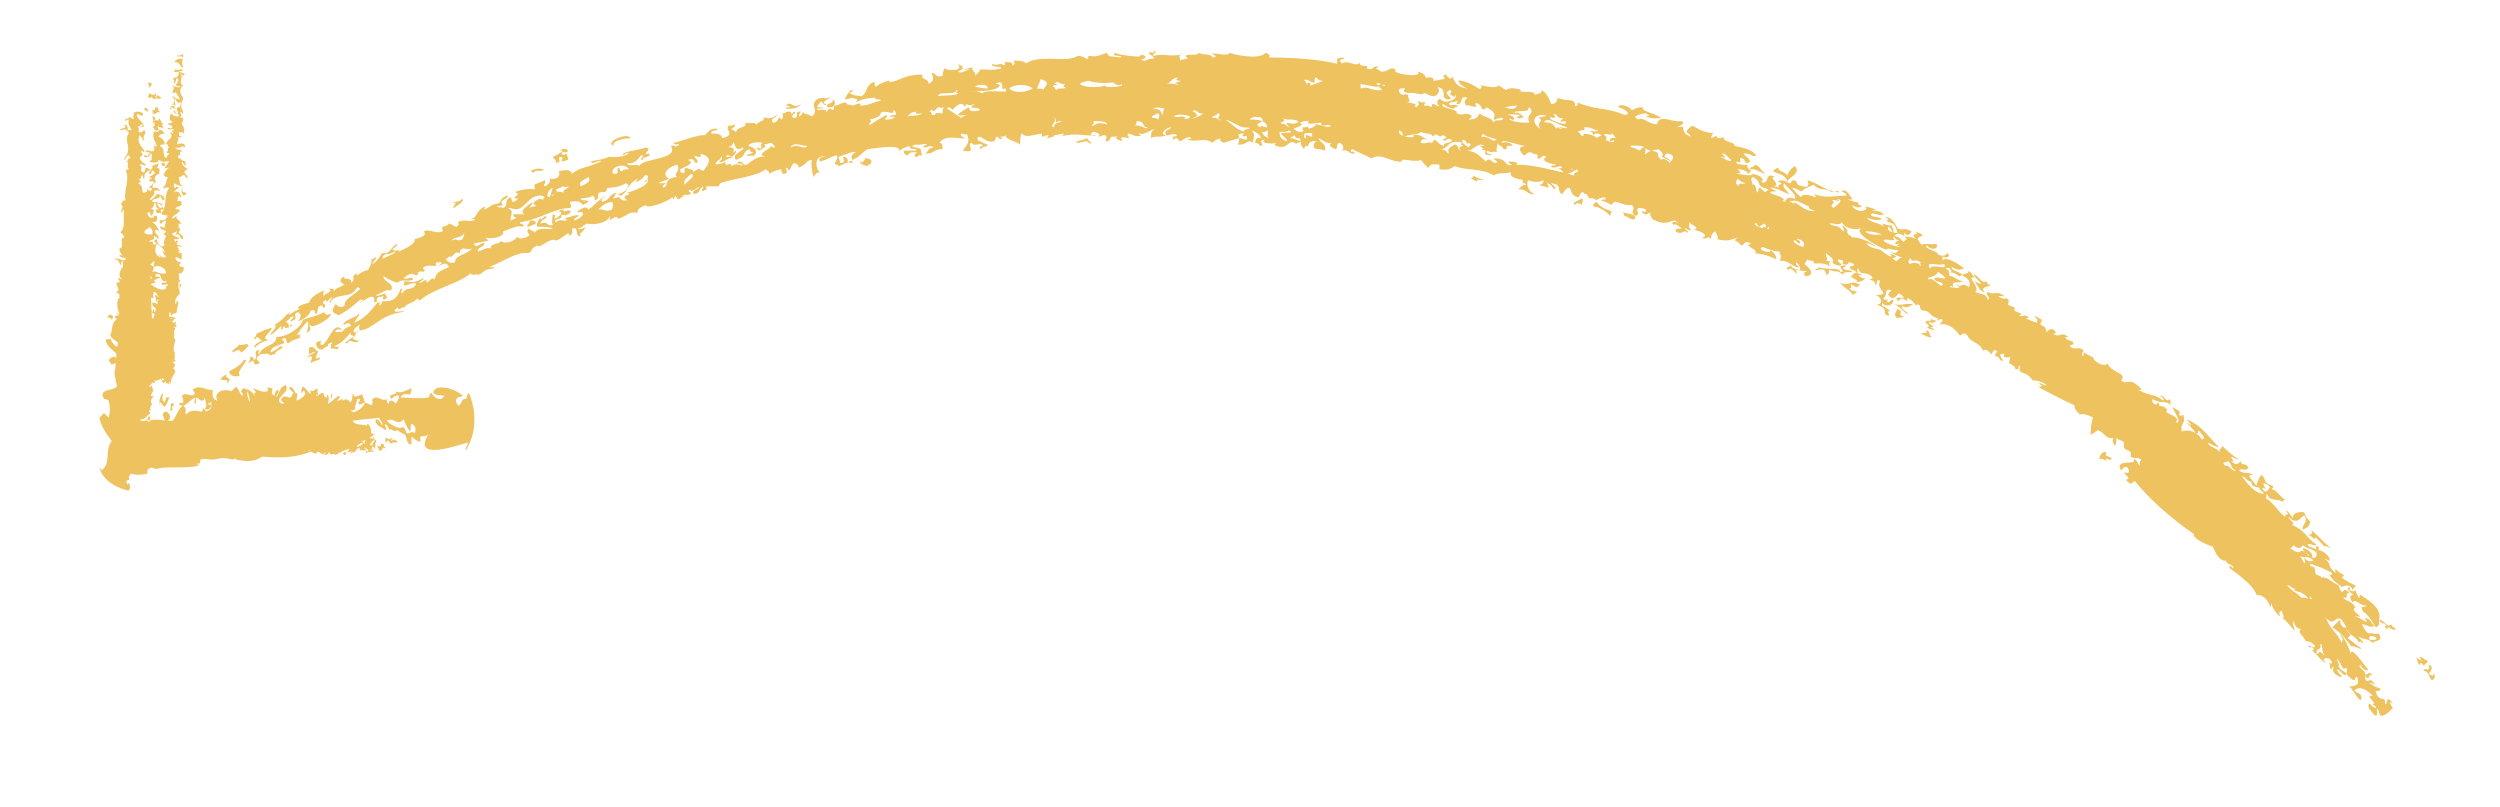 <?xml version="1.0" encoding="UTF-8" standalone="no"?><svg xmlns="http://www.w3.org/2000/svg" xmlns:xlink="http://www.w3.org/1999/xlink" clip-rule="evenodd" stroke-miterlimit="10" viewBox="0 0 161 52"><desc>SVG generated by Keynote</desc><defs></defs><g transform="matrix(1.00, 0.00, -0.00, -1.00, 0.0, 52.0)"><path d="M 95.1 40.3 C 95.0 40.4 94.9 40.4 94.7 40.5 C 94.8 40.5 94.9 40.6 94.9 40.7 C 95.0 40.6 95.2 40.5 95.6 40.4 C 95.5 40.4 95.4 40.4 95.3 40.4 C 95.1 40.5 95.1 40.3 95.1 40.3 C 95.1 40.3 95.1 40.3 95.1 40.3 Z M 55.6 41.8 C 55.9 41.9 55.6 41.6 55.5 41.5 C 55.5 41.6 55.5 41.6 55.4 41.6 C 55.4 41.4 55.6 41.4 55.8 41.3 C 56.5 41.6 55.9 41.9 55.6 41.8 C 55.6 41.8 55.6 41.8 55.6 41.8 Z M 20.6 29.0 C 20.1 28.7 20.5 29.3 20.5 29.4 C 20.3 29.3 20.3 29.8 19.9 29.6 C 19.9 29.4 19.9 29.3 19.9 29.2 C 20.0 29.2 20.2 29.4 20.3 29.3 C 20.1 29.2 19.8 29.1 19.8 29.0 C 20.3 29.2 20.0 28.8 20.0 28.6 C 20.4 28.9 20.6 28.7 20.6 29.0 C 20.6 29.0 20.6 29.0 20.6 29.0 Z M 135.6 22.5 C 135.8 22.4 135.9 22.3 136.0 22.5 C 135.8 22.6 135.7 22.6 135.6 22.7 C 135.6 22.7 135.7 22.8 135.6 22.9 C 135.3 22.9 135.2 22.6 135.2 22.4 C 135.4 22.6 135.8 22.1 135.6 22.5 C 135.6 22.5 135.6 22.5 135.6 22.5 Z M 122.6 31.6 C 122.1 31.8 122.7 31.9 122.2 32.1 C 122.1 31.9 121.9 31.7 122.2 31.5 C 122.3 31.6 122.5 31.5 122.6 31.6 C 122.6 31.6 122.6 31.6 122.6 31.6 Z M 34.1 37.8 C 34.2 37.6 33.8 37.5 34.0 37.4 C 34.1 37.4 34.3 37.5 34.5 37.6 C 34.5 37.8 34.4 37.8 34.1 37.8 C 34.1 37.8 34.1 37.8 34.1 37.8 Z M 15.7 28.8 C 15.3 28.2 14.5 28.1 14.8 28.0 C 14.8 27.7 15.6 27.7 15.4 27.9 C 15.3 28.2 16.2 29.0 15.7 28.8 C 15.7 28.8 15.7 28.8 15.7 28.8 Z M 51.6 45.3 C 51.0 44.9 51.0 45.6 50.6 45.2 C 50.7 45.2 50.8 45.2 50.9 45.1 C 50.8 45.1 50.6 45.1 50.6 45.0 C 51.0 45.0 51.4 45.0 51.6 45.3 C 51.6 45.3 51.6 45.3 51.6 45.3 Z M 104.5 38.3 C 104.6 38.3 104.6 38.2 104.6 38.1 C 105.0 38.0 105.0 37.8 105.3 37.9 C 105.4 38.2 105.0 38.2 104.6 38.3 C 104.6 38.3 104.6 38.4 104.5 38.3 C 104.5 38.3 104.5 38.3 104.5 38.3 Z M 116.4 34.6 C 116.3 34.4 116.0 34.5 116.3 34.2 C 116.9 34.3 116.6 34.7 116.2 35.0 C 116.3 35.1 116.3 35.2 116.4 35.3 C 116.5 35.2 116.7 35.2 116.8 35.2 C 116.7 34.8 117.3 35.3 117.9 34.8 C 117.6 35.1 118.1 35.2 117.6 35.2 C 117.8 35.4 117.5 35.5 117.6 35.7 C 117.8 35.5 118.2 35.3 118.0 35.1 C 118.2 34.9 118.4 34.9 118.5 34.9 C 118.8 35.0 118.2 35.1 118.4 35.3 C 118.6 35.2 118.6 35.3 118.7 35.2 C 118.7 35.1 118.6 35.0 118.7 35.0 C 119.2 34.8 118.8 35.3 119.4 35.0 C 119.4 34.8 119.2 34.9 119.1 34.8 C 119.3 34.5 119.4 34.7 119.6 34.4 C 119.7 34.5 119.5 34.7 119.7 34.7 C 119.7 34.2 120.3 34.6 120.6 34.1 C 120.1 33.8 120.7 34.2 120.8 33.6 C 120.9 33.7 120.8 34.1 121.1 33.9 C 120.7 33.4 121.9 33.0 120.8 33.0 C 121.3 32.8 121.2 32.3 120.8 32.4 C 121.7 32.1 121.2 31.9 121.5 31.7 C 121.9 31.6 121.4 31.9 121.7 32.0 C 121.4 32.2 121.5 32.2 121.2 32.3 C 121.2 32.4 121.2 32.4 121.2 32.5 C 121.4 32.2 122.0 32.3 121.9 32.7 C 121.7 32.7 121.7 32.4 121.5 32.6 C 121.8 32.8 121.2 32.6 121.3 32.8 C 121.6 33.0 121.3 33.5 121.8 33.3 C 121.7 33.2 121.6 33.1 121.6 33.0 C 121.7 32.9 121.8 32.8 121.9 32.8 C 122.2 32.9 122.2 33.1 122.3 33.1 C 122.5 33.0 122.6 32.9 122.6 32.8 C 122.3 32.9 121.9 32.8 122.3 32.6 C 122.4 33.1 123.0 32.3 122.8 32.8 C 123.3 32.7 123.3 32.2 123.5 32.4 C 123.8 32.3 123.5 32.2 123.8 32.0 C 124.4 32.0 124.1 31.7 124.8 31.5 C 124.7 31.1 124.9 31.6 125.1 31.4 C 125.1 31.3 125.0 31.2 124.9 31.1 C 125.3 31.2 125.8 31.0 126.2 30.4 C 126.4 30.4 126.4 30.7 126.7 30.4 C 126.9 29.9 127.5 30.0 127.7 29.4 C 127.8 29.6 128.1 29.4 128.2 29.2 C 128.4 29.2 128.3 29.6 128.6 29.4 C 128.6 29.1 128.3 29.3 128.6 29.0 C 128.7 29.2 128.8 28.6 129.0 28.8 C 128.9 28.9 128.8 29.1 128.8 29.2 C 128.9 29.1 129.0 29.3 129.1 29.2 C 128.9 28.9 129.3 29.0 129.5 29.0 C 129.4 28.9 129.4 28.7 129.4 28.6 C 129.6 28.5 129.8 28.4 129.8 28.2 C 130.2 28.2 129.8 28.5 130.1 28.4 C 129.9 27.8 130.5 28.2 130.9 27.5 C 131.1 27.5 131.4 27.5 131.8 27.2 C 131.7 27.1 131.4 27.4 131.3 27.3 C 131.8 27.0 131.1 27.2 131.4 27.0 C 132.2 26.6 132.7 26.3 133.6 25.9 C 133.5 25.7 134.0 25.2 134.0 25.3 C 133.9 25.4 134.5 25.3 134.8 25.1 C 134.6 24.7 134.7 24.1 134.6 24.0 C 134.9 24.1 134.8 24.1 135.1 24.3 C 135.6 24.1 135.6 23.7 136.1 23.8 C 136.0 23.6 136.1 23.4 136.2 23.3 C 136.3 23.4 136.3 23.6 136.3 23.8 C 136.5 23.6 136.6 23.7 136.8 23.5 C 136.6 22.8 137.4 23.2 137.2 22.6 C 137.5 22.4 137.6 22.6 137.9 22.4 C 137.8 22.3 137.8 22.2 137.8 22.0 C 137.6 22.2 137.6 22.5 137.4 22.4 C 137.7 22.0 136.1 22.5 136.6 21.7 C 136.7 21.8 136.8 22.0 137.0 21.9 C 137.3 21.5 136.9 21.5 136.8 21.6 C 136.9 21.3 137.3 21.2 136.9 21.1 C 137.4 20.6 137.2 21.0 137.5 21.0 C 138.4 19.9 139.7 18.7 141.3 17.6 C 141.1 17.4 142.1 16.9 142.5 16.8 C 142.7 16.3 143.0 15.8 143.4 15.9 C 143.2 15.7 144.0 15.6 143.8 15.4 C 143.7 15.6 143.5 15.6 143.6 15.4 C 144.3 14.9 145.2 14.2 145.3 13.7 C 145.8 13.7 146.1 13.3 146.2 12.9 C 146.3 13.0 146.2 13.2 146.3 13.1 C 146.3 12.9 146.7 12.3 146.9 12.3 C 146.7 12.4 146.8 12.8 147.0 12.6 C 146.9 12.5 147.2 12.3 147.0 12.2 C 147.4 11.9 147.5 11.6 147.8 11.4 C 147.7 11.7 147.6 11.9 147.7 12.0 C 147.8 11.7 147.9 11.5 148.2 11.5 C 147.9 11.3 148.3 11.1 148.5 10.7 C 148.7 10.7 148.8 10.7 149.1 10.4 C 149.0 10.1 148.5 10.7 148.7 10.3 C 148.8 10.4 149.2 10.2 148.9 10.1 C 149.3 9.8 149.4 9.5 149.8 9.3 C 149.4 9.7 149.9 9.6 150.0 9.6 C 150.1 9.5 150.2 9.3 150.2 9.3 C 150.1 9.2 149.9 9.4 149.9 9.4 C 150.2 9.2 149.9 8.9 150.2 8.9 C 150.1 9.0 150.2 9.1 150.3 9.0 C 150.0 8.7 150.9 8.2 150.8 8.5 C 150.7 8.5 150.5 8.8 150.5 8.9 C 150.7 8.9 151.0 8.3 151.1 8.6 C 150.9 8.9 150.8 8.7 150.6 9.1 C 150.7 9.2 150.5 9.4 150.5 9.6 C 150.9 9.1 150.8 8.8 151.1 9.0 C 151.3 8.7 150.9 8.7 151.3 8.4 C 151.8 7.9 151.6 8.5 151.8 8.4 C 152.0 7.9 151.7 7.8 151.3 7.8 C 151.6 7.5 151.6 7.3 152.0 6.9 C 152.1 7.0 152.1 7.1 152.0 7.3 C 152.0 7.3 151.5 7.5 151.7 7.6 C 152.0 7.8 152.4 7.6 152.8 7.2 C 152.4 7.1 152.6 7.2 152.9 6.7 C 152.6 6.6 153.1 6.6 153.0 6.4 C 152.9 6.4 152.8 6.5 152.6 6.7 C 152.5 6.6 152.5 6.5 152.6 6.3 C 152.7 6.3 152.7 6.1 153.0 5.9 C 153.2 6.0 153.0 6.2 153.1 6.4 C 153.2 6.2 153.2 6.1 153.3 5.9 C 153.6 5.9 153.8 6.1 154.1 6.4 C 154.0 6.6 153.7 6.9 154.1 6.7 C 153.6 7.4 153.8 6.5 153.6 6.7 C 153.6 7.2 153.4 6.8 153.1 7.2 C 153.0 7.4 153.0 7.4 153.0 7.5 C 153.1 7.5 153.5 7.5 153.2 7.7 C 153.1 7.7 152.9 7.8 152.6 8.0 C 152.7 8.1 153.2 7.7 152.8 8.1 C 152.6 8.4 152.5 7.9 152.3 8.3 C 152.4 8.3 152.3 8.4 152.3 8.5 C 152.7 8.0 152.4 8.7 152.8 8.5 C 152.5 8.9 152.5 8.4 152.3 8.6 C 152.4 8.8 151.8 9.0 152.0 9.2 C 152.1 9.0 152.4 8.7 152.5 8.9 C 152.3 9.1 151.3 10.6 151.4 9.8 C 151.4 10.1 150.8 11.3 150.7 11.1 C 151.0 10.8 150.8 10.7 150.8 10.6 C 150.5 11.3 150.1 11.4 149.8 12.2 C 150.4 11.6 150.3 12.4 150.8 12.1 C 150.9 11.9 151.1 11.7 151.1 11.6 C 150.8 11.5 150.7 11.9 150.7 12.1 C 150.5 11.9 150.4 11.8 150.2 11.6 C 151.0 11.1 151.2 10.6 151.5 10.3 C 151.3 10.6 152.3 10.0 152.0 10.3 C 151.8 10.4 151.5 10.7 151.2 10.9 C 151.2 11.0 151.3 11.0 151.4 11.1 C 151.3 11.2 151.1 11.4 151.1 11.5 C 151.4 11.0 151.8 11.0 151.9 10.6 C 151.9 10.6 152.0 10.7 152.0 10.7 C 152.1 10.6 152.1 10.6 152.2 10.6 C 152.1 10.8 151.9 10.9 151.9 11.0 C 152.2 10.8 152.5 10.9 152.8 10.6 C 152.9 10.8 153.5 10.6 153.2 11.2 C 152.9 11.1 152.7 11.3 152.6 11.2 C 152.4 11.2 152.2 11.6 152.1 11.8 C 152.4 11.8 152.7 11.5 152.9 11.7 C 152.7 11.9 152.6 12.2 152.3 12.2 C 152.7 11.6 152.0 12.3 151.6 12.3 C 151.7 12.3 151.9 12.3 152.0 12.3 C 151.7 12.6 151.4 12.7 151.7 12.9 C 151.3 13.4 151.2 13.2 150.9 13.5 C 151.4 13.5 150.9 13.8 151.3 13.8 C 150.9 14.3 150.9 13.7 150.8 13.9 C 150.6 14.1 150.7 14.2 150.6 14.3 C 150.2 14.5 149.8 14.9 149.5 14.8 C 149.4 15.0 149.2 14.9 149.1 15.1 C 149.1 15.2 149.1 15.4 149.0 15.5 C 148.9 15.5 148.7 15.5 148.8 15.7 C 149.6 15.4 149.4 15.5 150.2 15.1 C 150.1 15.0 150.2 14.9 150.0 15.0 C 150.3 14.5 150.5 14.5 150.8 14.2 C 151.0 14.3 151.4 14.4 151.5 14.0 C 151.6 14.2 151.7 14.2 151.7 14.3 C 151.4 14.4 151.1 14.6 150.8 14.8 C 150.9 14.9 151.0 14.9 150.9 15.0 C 150.7 15.1 150.5 15.2 150.4 15.4 C 150.4 15.4 150.4 15.3 150.4 15.1 C 149.8 15.6 150.2 15.7 149.7 16.0 C 149.9 16.0 150.1 15.7 150.0 16.1 C 149.7 16.5 149.5 16.5 149.3 16.6 C 149.3 16.7 149.4 16.7 149.3 16.8 C 148.9 17.0 149.5 15.9 148.9 16.1 C 149.0 16.4 148.5 16.7 148.3 16.7 C 148.3 16.4 148.8 16.3 148.7 16.2 C 147.9 17.0 148.4 16.0 147.5 16.7 C 147.6 16.8 147.7 16.8 147.7 16.9 C 148.0 16.6 148.2 16.7 148.3 16.9 C 148.6 16.6 149.0 16.7 149.1 16.4 C 149.3 16.8 148.9 16.6 148.6 16.9 C 148.7 17.1 149.0 16.8 149.2 16.9 C 148.4 17.5 148.5 17.8 147.6 18.2 C 147.9 18.3 147.3 18.6 147.4 18.7 C 148.0 18.1 148.2 18.8 148.4 18.8 C 148.7 18.4 148.2 18.2 148.3 17.9 C 148.6 18.0 148.7 18.1 148.8 18.4 C 148.5 18.7 148.5 18.7 148.4 19.0 C 148.0 19.1 147.5 18.9 147.7 18.5 C 147.7 18.6 147.3 19.2 147.2 19.1 C 147.6 18.7 147.0 19.0 147.2 18.7 C 146.8 18.9 146.4 19.7 145.9 19.9 C 146.0 19.9 145.9 20.1 146.0 20.2 C 146.2 19.6 146.7 20.0 147.1 19.6 C 146.9 19.8 147.1 19.8 147.2 19.8 C 146.8 20.0 146.7 20.4 146.3 20.5 C 146.3 20.5 146.4 20.6 146.4 20.7 C 145.8 20.9 146.0 20.9 145.7 21.4 C 145.5 21.4 145.4 21.0 145.3 20.7 C 145.2 21.0 144.5 21.5 145.1 21.4 C 144.7 21.7 144.6 21.4 144.2 21.7 C 144.3 21.9 144.7 21.6 144.8 21.9 C 144.5 22.3 144.4 21.9 144.3 22.3 C 144.1 22.1 144.0 22.0 143.7 22.3 C 144.0 22.2 143.7 22.4 143.7 22.6 C 143.9 22.5 144.1 22.4 144.2 22.4 C 143.6 22.8 143.5 22.9 143.1 23.3 C 143.1 23.0 142.8 23.2 143.0 22.8 C 142.8 23.2 142.2 23.2 142.2 23.5 C 142.4 23.4 142.7 23.2 142.9 23.2 C 142.1 24.0 141.8 24.6 140.8 25.0 C 140.9 24.9 141.1 24.7 141.1 24.6 C 141.0 24.7 140.8 24.8 140.8 24.8 C 141.1 24.5 141.3 24.3 141.4 24.1 C 141.7 24.0 141.4 24.4 141.7 24.2 C 141.6 24.1 142.2 23.8 141.8 23.7 C 141.5 24.2 140.9 24.4 140.5 24.2 C 140.4 24.9 140.8 24.6 140.6 25.3 C 140.5 25.2 140.4 25.2 140.3 25.3 C 140.6 25.5 140.0 25.7 139.9 25.8 C 140.0 25.5 140.6 24.7 140.1 24.8 C 140.6 25.2 139.1 25.4 139.6 25.6 C 139.1 26.1 139.1 25.6 139.0 26.1 C 138.9 26.0 138.9 25.9 138.7 26.0 C 138.6 26.1 138.6 26.2 138.6 26.3 C 139.4 25.9 139.4 26.3 139.8 25.9 C 139.8 26.0 139.7 26.1 139.8 26.1 C 139.8 26.1 139.8 26.2 139.7 26.3 C 139.5 26.0 139.4 26.6 139.1 26.5 C 139.3 26.4 139.4 26.3 139.3 26.2 C 138.7 26.7 138.6 26.4 137.7 26.9 C 138.1 26.8 137.8 27.1 137.5 27.3 C 137.1 27.6 137.0 27.2 136.6 27.5 C 137.0 28.0 136.1 27.9 135.7 28.6 C 135.6 28.3 134.8 28.7 134.8 29.0 C 134.7 29.0 134.4 29.2 134.2 29.3 C 134.1 29.2 134.3 29.0 134.1 29.1 C 134.0 29.3 134.3 29.4 134.1 29.5 C 133.8 29.7 133.6 29.4 133.3 29.7 C 133.4 29.9 133.6 29.7 133.5 30.0 C 133.1 30.1 132.8 30.3 133.2 30.3 C 132.7 30.7 132.7 30.2 132.2 30.5 C 132.4 30.5 132.5 30.6 132.2 30.8 C 131.9 30.8 131.9 30.7 131.8 30.6 C 131.7 30.9 131.8 30.9 131.4 31.1 C 131.4 31.2 131.5 31.3 131.5 31.4 C 131.3 31.5 131.1 31.7 131.0 31.6 C 131.4 31.4 131.1 31.3 131.2 31.2 C 130.9 31.3 130.1 31.6 130.7 31.5 C 130.3 31.9 130.4 31.5 130.0 31.7 C 130.4 31.8 130.1 31.8 129.7 32.0 C 129.9 32.3 129.5 32.2 129.3 32.4 C 129.4 32.6 129.4 32.7 129.2 32.8 C 129.1 32.7 128.9 32.8 128.7 32.9 C 128.8 33.0 129.4 32.8 128.8 33.1 C 128.5 33.2 128.4 33.0 128.0 33.2 C 127.8 33.0 128.3 32.8 128.0 32.7 C 127.9 33.1 127.7 33.0 127.2 33.2 C 127.6 33.5 126.5 34.3 127.2 34.1 C 127.0 34.2 127.0 34.6 126.7 34.5 C 126.9 34.4 126.5 34.4 126.4 34.3 C 126.2 34.5 125.6 34.6 125.7 34.8 C 126.2 34.5 126.3 34.7 126.5 34.7 C 125.9 35.2 125.2 35.5 125.1 35.2 C 125.1 35.3 125.1 35.4 125.1 35.5 C 125.3 35.3 125.7 35.5 125.4 35.7 C 125.3 35.5 125.1 35.5 124.8 35.6 C 124.9 35.8 123.8 36.0 124.1 36.2 C 124.4 35.8 124.9 36.0 124.7 36.3 C 124.3 36.2 123.8 36.4 123.8 36.2 C 123.7 36.3 123.6 36.4 123.5 36.6 C 123.5 36.8 123.8 36.7 123.8 36.9 C 123.6 37.0 123.3 37.1 123.3 37.1 C 123.8 36.8 122.9 37.1 123.4 36.6 C 123.0 36.8 122.9 36.7 122.6 36.8 C 122.7 36.9 122.6 37.0 122.6 37.1 C 122.7 36.8 123.0 36.8 123.1 37.1 C 122.6 37.4 122.6 37.1 122.2 37.3 C 122.1 37.5 121.8 38.1 121.4 38.0 C 121.9 37.8 121.3 37.9 121.6 37.7 C 122.1 37.6 122.1 37.3 122.2 37.0 C 121.9 37.0 121.5 37.1 121.6 37.4 C 121.8 37.3 121.8 37.2 121.9 37.0 C 122.0 37.2 121.9 37.3 121.8 37.5 C 121.5 37.4 121.1 37.8 121.3 37.4 C 121.0 37.7 120.5 37.6 120.2 38.0 C 120.6 37.8 121.0 37.8 121.2 37.9 C 120.9 38.1 120.4 38.0 120.5 38.2 C 120.6 38.4 121.1 38.0 121.3 38.2 C 121.0 38.6 120.1 38.3 120.8 38.5 C 120.6 38.6 120.2 38.7 120.1 38.7 C 120.4 38.5 119.9 38.4 119.8 38.4 C 119.5 38.5 119.3 38.6 119.3 38.8 C 119.6 38.5 120.1 38.7 119.8 38.8 C 119.7 38.7 119.7 38.9 119.6 39.0 C 119.5 38.9 119.1 39.2 119.0 39.1 C 119.0 39.2 119.3 39.1 119.3 39.2 C 119.1 39.4 118.9 39.9 118.6 39.7 C 118.7 39.6 119.0 39.5 118.9 39.4 C 118.1 39.4 117.7 39.2 116.8 39.5 C 116.9 39.4 117.0 39.3 116.9 39.3 C 116.4 39.5 116.0 39.5 116.0 39.3 C 115.7 39.5 115.6 39.7 115.4 39.9 C 115.8 39.9 115.9 39.6 116.1 39.7 C 116.0 39.8 116.6 40.0 116.8 40.1 C 117.3 39.6 117.5 40.0 118.0 39.6 C 118.0 39.9 118.5 39.4 118.4 39.7 C 117.7 39.6 117.3 40.1 116.4 40.4 C 116.5 40.1 116.5 39.9 116.1 40.0 C 115.5 40.1 115.9 40.3 115.5 40.4 C 115.2 40.3 115.5 40.2 115.2 40.2 C 115.1 40.3 114.7 40.5 114.5 40.3 C 115.1 40.1 114.3 40.2 114.6 39.9 C 114.4 40.0 114.3 40.0 114.2 40.0 C 114.8 40.1 113.8 40.6 114.3 40.6 C 113.6 41.0 114.0 40.0 113.4 40.3 C 113.7 40.4 113.4 40.7 112.9 40.8 C 112.7 40.6 112.2 40.8 111.8 40.8 C 112.1 40.9 112.2 40.8 111.9 41.1 C 112.2 41.1 112.5 41.0 112.6 40.8 C 112.7 40.9 112.7 41.0 112.8 41.0 C 112.4 41.2 112.6 41.3 112.5 41.4 C 112.3 41.3 112.0 41.5 111.9 41.4 C 111.9 41.5 111.8 41.5 111.8 41.6 C 112.4 41.4 111.8 41.9 112.2 41.8 C 112.5 41.7 112.2 41.6 112.5 41.5 C 113.0 41.6 112.4 41.9 112.3 42.1 C 112.7 42.2 112.9 41.8 113.1 42.0 C 112.8 42.4 112.2 42.5 111.7 42.6 C 111.8 42.9 110.9 42.8 111.0 43.2 C 110.9 43.1 110.8 43.1 110.6 43.1 C 110.6 43.4 110.3 43.1 110.2 43.1 C 110.2 43.3 110.3 43.4 110.4 43.4 C 109.8 43.5 109.7 43.5 109.0 43.9 C 108.8 43.8 108.7 43.7 108.6 43.5 C 108.7 43.4 108.8 43.4 108.9 43.2 C 108.0 43.5 108.8 44.0 108.0 43.8 C 108.1 43.9 108.6 44.0 108.3 44.2 C 107.6 44.1 106.9 44.7 106.7 44.0 C 106.1 44.0 105.9 44.5 105.5 44.3 C 105.3 44.4 105.3 44.5 105.3 44.5 C 105.5 44.6 105.7 44.7 106.0 44.7 C 106.2 44.5 106.5 44.7 106.0 44.5 C 106.5 44.3 106.7 44.4 107.0 44.4 C 106.4 44.8 105.7 44.8 105.8 45.1 C 105.5 45.1 105.3 45.0 105.1 44.9 C 105.0 45.1 104.3 45.4 104.2 45.1 C 104.7 45.0 105.1 44.6 104.6 44.6 C 103.5 45.1 102.7 44.9 101.6 45.4 C 101.6 45.3 101.6 45.1 101.4 45.2 C 101.5 45.3 101.4 45.4 101.3 45.5 C 101.0 45.6 100.8 45.5 100.3 45.7 C 100.3 45.5 100.2 45.3 99.9 45.3 C 99.8 45.6 99.5 46.2 99.2 46.2 C 99.5 46.1 99.0 45.9 98.8 45.9 C 99.1 46.2 97.4 46.0 98.0 46.2 C 97.4 46.4 97.1 46.3 97.0 46.2 C 96.8 46.3 96.7 46.4 96.5 46.5 C 96.3 46.2 95.3 46.6 95.1 46.5 C 95.5 46.6 95.5 46.2 95.2 46.3 C 95.0 46.5 94.1 46.9 93.9 46.8 C 94.0 46.7 94.0 46.5 94.5 46.3 C 93.7 46.4 93.7 46.8 93.5 47.1 C 93.5 46.7 93.2 47.1 93.1 47.2 C 92.8 47.1 93.1 47.1 93.0 46.9 C 92.7 46.9 92.6 46.8 92.3 46.8 C 92.4 47.1 92.0 47.0 91.8 47.0 C 91.8 47.2 91.6 47.3 91.3 47.4 C 91.7 46.9 89.4 47.3 89.9 47.5 C 89.5 47.8 89.4 47.3 88.9 47.4 C 88.8 47.6 88.4 47.5 88.8 47.7 C 88.3 47.8 88.5 47.4 88.0 47.6 C 88.3 47.9 87.4 47.6 87.6 48.0 C 87.3 47.6 86.9 48.2 86.4 47.9 C 86.4 48.0 86.3 48.0 86.3 48.1 C 86.2 48.2 86.9 48.2 86.4 48.3 C 85.9 48.2 86.2 48.1 86.1 47.9 C 84.8 48.2 83.1 48.3 81.7 48.3 C 81.8 48.4 81.8 48.5 81.5 48.6 C 81.1 48.1 79.4 48.5 79.2 48.6 C 79.0 48.3 78.1 48.7 78.0 48.5 C 78.1 48.6 78.5 48.3 78.1 48.3 C 77.9 48.6 77.6 48.4 77.2 48.6 C 77.1 48.3 76.0 48.7 76.5 48.2 C 76.3 48.2 76.2 48.2 76.0 48.1 C 76.0 48.4 75.8 48.4 76.2 48.5 C 75.2 48.3 75.0 48.6 74.3 48.4 C 74.1 48.5 74.7 48.7 74.3 48.7 C 74.3 48.7 74.3 48.6 74.3 48.6 C 74.1 48.6 74.1 48.7 74.0 48.6 C 74.0 48.4 74.3 48.5 74.3 48.2 C 73.9 48.3 73.7 47.9 73.5 48.2 C 74.0 48.2 73.7 48.6 73.4 48.4 C 73.7 48.3 72.2 48.4 71.8 48.6 C 71.5 48.3 72.3 48.5 72.2 48.3 C 71.4 48.4 71.4 48.3 71.3 48.6 C 70.9 48.5 70.7 48.3 70.2 48.4 C 69.8 48.3 70.3 48.3 70.0 48.2 C 69.8 48.3 69.7 48.4 69.4 48.4 C 68.7 47.9 66.8 48.6 65.9 47.8 C 66.3 48.0 65.8 48.1 65.3 48.1 C 65.3 48.0 65.4 47.8 65.2 47.8 C 65.2 48.0 65.1 48.0 64.7 48.0 C 64.7 47.9 64.8 47.8 64.6 47.8 C 64.5 48.0 64.1 47.7 63.9 47.9 C 63.8 47.6 64.4 47.8 64.5 47.6 C 63.7 47.4 63.6 47.6 63.0 47.5 C 63.3 47.5 62.8 47.2 62.8 47.1 C 62.9 47.4 62.4 47.5 62.7 47.7 C 62.5 47.6 62.2 47.6 62.1 47.5 C 62.3 47.5 62.4 47.6 62.4 47.5 C 62.2 47.5 61.9 47.2 61.7 47.4 C 61.9 47.5 62.0 47.5 62.0 47.7 C 61.9 47.8 61.8 47.8 61.7 47.9 C 62.1 47.3 60.9 47.5 60.8 47.6 C 60.7 47.2 60.7 47.2 60.7 47.1 C 60.2 47.0 60.3 47.3 60.0 47.3 C 60.1 47.0 60.2 46.8 59.8 46.6 C 59.8 47.0 59.3 46.8 59.4 47.2 C 58.2 47.2 58.0 46.8 57.3 46.7 C 57.2 46.8 57.4 46.8 57.2 46.8 C 56.9 46.7 56.6 46.6 56.4 46.4 C 56.2 46.6 56.5 46.7 56.2 46.7 C 55.7 46.4 55.9 46.1 55.5 45.8 C 54.9 45.9 55.1 45.8 54.7 46.0 C 54.9 46.1 55.0 46.2 54.8 46.2 C 54.5 45.9 54.4 45.6 54.4 45.6 C 54.6 45.6 54.8 45.7 54.9 45.7 C 55.0 45.6 55.4 45.7 55.1 45.4 C 55.5 45.6 55.8 45.7 56.4 45.7 C 56.2 45.5 56.8 45.7 56.7 45.5 C 56.1 45.4 56.0 45.2 55.4 45.2 C 55.5 45.5 55.0 45.2 54.9 45.2 C 54.8 45.3 54.5 45.2 54.5 45.4 C 54.1 45.4 54.1 45.2 53.7 45.2 C 53.7 45.1 53.8 45.0 53.6 44.9 C 53.4 45.2 53.3 44.8 53.2 44.8 C 53.2 45.1 52.6 44.8 52.6 45.0 C 52.7 45.0 53.0 45.0 53.0 45.1 C 52.3 45.0 52.8 45.3 52.9 45.5 C 52.9 45.4 53.2 45.1 53.2 45.3 C 52.6 45.4 54.0 45.9 53.4 45.7 C 53.0 45.6 53.0 45.8 52.6 45.6 C 52.1 45.1 52.8 45.0 52.3 44.5 C 52.0 44.7 51.8 44.6 51.7 44.8 C 51.7 44.7 51.6 44.6 51.5 44.5 C 51.3 44.6 51.8 44.9 51.4 44.8 C 51.2 44.7 51.5 44.4 51.1 44.4 C 50.8 44.6 51.5 44.8 51.1 44.8 C 50.8 44.3 51.2 44.9 50.7 44.8 C 50.6 44.8 50.6 44.7 50.4 44.7 C 50.4 44.6 50.5 44.4 50.3 44.3 C 50.1 44.7 50.2 44.1 49.8 44.1 C 49.5 44.4 50.1 44.4 50.0 44.6 C 49.6 44.2 49.3 44.5 49.1 44.4 C 49.5 44.3 48.6 44.1 48.7 43.9 C 48.7 44.2 48.5 44.0 48.0 44.1 C 48.1 43.7 47.5 43.9 47.4 43.5 C 47.3 43.6 47.2 43.6 47.1 43.7 C 47.2 43.8 47.4 43.8 47.3 44.0 C 47.2 43.9 47.0 43.9 46.9 43.9 C 46.7 43.6 47.4 43.3 46.5 43.1 C 46.5 43.4 46.1 43.4 45.8 43.4 C 45.8 43.7 46.2 43.5 46.2 43.7 C 45.8 43.8 45.6 43.5 45.4 43.3 C 44.8 43.3 44.2 43.0 43.4 42.8 C 43.3 42.6 44.1 42.8 43.6 42.6 C 43.4 42.5 43.5 42.7 43.2 42.6 C 43.8 41.7 41.2 41.8 41.2 41.3 C 41.0 41.5 40.4 41.2 40.4 41.5 C 40.9 41.4 41.1 41.8 41.3 42.0 C 41.7 42.0 41.0 41.7 41.4 41.7 C 41.3 41.9 42.0 41.9 41.8 42.1 C 41.2 42.0 42.1 42.4 41.6 42.5 C 41.0 42.3 39.8 42.2 40.2 42.0 C 40.2 42.1 40.4 42.2 40.5 42.1 C 39.9 41.8 39.5 41.9 39.2 41.9 C 38.9 41.7 37.7 41.6 38.1 41.6 C 38.0 41.3 38.7 41.8 38.7 41.6 C 37.6 41.1 37.5 41.3 36.8 40.8 C 36.9 41.2 35.8 41.0 36.0 40.9 C 36.1 40.7 35.9 40.4 35.4 40.5 C 35.5 40.3 35.3 40.1 35.1 40.0 C 34.9 40.1 35.2 40.2 35.1 40.4 C 34.9 40.3 34.6 40.2 34.4 40.1 C 34.4 40.0 34.5 39.9 34.4 39.8 C 34.1 39.9 33.1 39.7 33.2 39.6 C 33.7 39.5 32.7 39.2 33.4 39.2 C 33.2 39.1 33.2 39.0 33.0 39.0 C 33.0 39.1 32.9 39.2 32.9 39.3 C 32.4 39.1 32.8 38.8 32.4 38.6 C 32.3 38.7 32.1 38.6 32.0 38.7 C 32.2 38.8 32.2 38.7 32.4 38.8 C 32.0 39.1 32.8 39.2 32.7 39.4 C 32.2 39.3 32.3 39.0 32.1 38.9 C 31.5 38.8 31.8 38.8 31.2 38.5 C 31.1 38.6 31.3 38.6 31.2 38.7 C 30.5 38.3 30.8 37.9 30.2 37.9 C 30.3 37.9 30.8 37.9 30.5 37.8 C 30.1 37.7 29.9 37.9 29.5 37.7 C 29.5 37.6 29.6 37.5 29.4 37.4 C 29.2 37.4 29.1 37.6 28.9 37.6 C 28.9 37.5 28.6 37.4 28.5 37.4 C 28.4 37.2 28.6 37.2 28.5 37.1 C 28.1 36.9 27.6 37.3 27.3 37.1 C 27.5 36.8 27.1 36.7 26.7 36.6 C 26.8 36.3 26.1 36.0 25.7 35.8 C 25.7 36.0 25.3 35.7 25.3 36.0 C 25.5 36.1 25.6 36.2 25.6 36.3 C 25.1 36.1 25.2 35.6 24.6 35.7 C 24.5 35.5 24.3 35.2 24.0 35.0 C 23.9 35.1 24.5 35.5 24.1 35.4 C 24.1 35.3 24.0 35.3 23.9 35.3 C 24.0 35.1 23.8 34.8 23.7 34.6 C 23.3 34.6 22.8 34.0 23.0 34.4 C 22.5 34.2 23.0 34.0 22.6 33.8 C 22.7 34.2 22.0 33.9 22.2 34.2 C 21.7 34.0 22.0 33.7 22.2 33.7 C 21.8 33.4 21.6 33.5 21.5 33.2 C 21.6 33.6 20.8 33.3 21.2 33.4 C 21.5 33.2 20.9 33.1 20.8 32.9 C 20.9 33.1 20.7 33.0 20.9 33.3 C 20.6 33.2 20.0 32.9 19.9 32.5 C 19.4 32.4 19.0 32.2 19.3 32.1 C 18.9 31.9 19.0 32.0 18.6 31.7 C 18.6 31.8 18.7 31.9 18.7 31.9 C 18.2 31.6 18.4 31.5 17.7 31.1 C 17.9 30.9 17.4 30.6 17.4 30.4 C 17.7 30.6 17.9 30.8 18.1 31.0 C 18.2 30.9 18.0 30.7 18.2 30.8 C 18.2 30.9 18.3 31.0 18.4 31.1 C 18.0 30.6 19.2 31.1 18.7 31.1 C 18.7 31.0 18.7 31.0 18.6 30.9 C 18.6 31.2 18.6 31.1 18.4 31.3 C 18.7 31.4 18.7 31.7 18.9 31.6 C 18.9 31.5 18.7 31.4 18.7 31.3 C 19.4 31.5 18.7 31.7 19.2 31.9 C 19.5 31.7 19.3 31.5 19.2 31.3 C 19.7 31.5 20.0 31.8 20.0 32.0 C 20.5 32.1 20.1 31.8 20.4 31.8 C 20.5 32.0 20.4 32.2 20.6 32.3 C 21.0 32.4 20.6 32.1 20.9 32.2 C 21.1 32.5 20.5 32.4 21.0 32.7 C 21.0 32.3 21.3 33.0 21.4 32.8 C 21.1 32.6 21.3 32.3 21.3 32.6 C 21.8 33.2 22.6 32.7 23.0 33.5 C 23.0 33.5 23.1 33.5 23.2 33.4 C 22.8 33.0 22.1 32.7 22.2 32.3 C 21.8 32.1 21.7 32.4 21.6 32.4 C 21.3 31.9 21.4 31.9 21.8 31.7 C 22.6 32.1 22.8 32.4 23.2 32.7 C 23.6 32.7 23.2 32.6 23.2 32.5 C 24.6 33.5 23.8 32.2 24.3 32.6 C 24.2 32.7 24.3 32.8 24.4 32.9 C 24.5 32.8 24.7 33.0 24.7 32.9 C 24.7 32.9 24.6 32.8 24.7 32.7 C 25.1 32.8 24.8 33.0 24.8 33.1 C 24.5 33.0 24.3 32.9 24.2 33.0 C 24.6 33.1 24.8 33.4 25.2 33.3 C 25.4 33.8 24.7 33.8 24.7 34.2 C 24.6 34.3 25.3 33.8 25.6 33.8 C 26.0 34.1 26.2 33.8 26.6 34.0 C 26.6 34.3 26.1 33.9 26.0 34.1 C 26.2 34.2 26.2 34.3 26.3 34.3 C 26.6 34.5 26.7 34.2 26.9 34.3 C 26.9 34.6 27.1 34.5 27.3 34.5 C 27.5 34.7 27.1 34.6 27.3 34.8 C 27.6 35.0 28.0 34.8 28.1 34.9 C 28.1 35.0 28.0 35.0 28.1 35.1 C 28.5 35.1 28.6 35.2 28.2 34.8 C 28.6 35.1 28.8 35.1 28.9 34.8 C 28.3 34.5 28.1 34.5 28.0 34.0 C 27.8 34.2 27.7 33.9 27.5 33.8 C 27.4 34.2 27.2 33.7 27.0 33.8 C 27.1 33.9 27.3 34.0 27.3 34.1 C 26.7 33.8 26.7 33.8 26.0 33.9 C 26.1 33.8 26.0 33.7 26.0 33.6 C 26.2 33.6 26.7 33.9 26.8 33.7 C 26.5 33.2 26.2 33.6 25.9 33.1 C 25.7 33.2 26.1 33.5 25.8 33.4 C 25.7 33.1 25.6 32.9 25.3 32.7 C 25.1 32.6 24.9 32.6 24.6 32.6 C 24.6 32.5 24.6 32.4 24.4 32.3 C 24.4 32.4 24.6 32.6 24.3 32.5 C 23.8 31.9 23.5 31.5 22.8 31.2 C 22.9 31.4 23.3 31.9 23.1 31.8 C 22.9 31.5 22.3 31.5 22.1 31.1 C 22.1 31.0 22.5 31.4 22.6 31.0 C 22.2 30.9 22.1 30.7 22.0 30.6 C 21.9 30.7 21.6 30.5 21.6 30.7 C 21.8 30.9 22.0 30.7 22.0 30.8 C 21.5 31.3 21.2 30.1 20.8 29.8 C 20.4 29.7 20.9 30.2 20.5 30.0 C 20.2 30.0 20.4 29.4 20.8 29.5 C 21.0 29.8 21.2 29.6 21.1 29.8 C 21.2 29.9 21.4 30.0 21.4 29.9 C 21.2 29.8 21.4 29.7 21.3 29.5 C 21.5 29.7 21.8 29.3 21.8 29.7 C 21.7 29.6 21.6 29.7 21.5 29.7 C 22.2 30.0 22.3 30.3 22.6 30.6 C 22.5 30.3 22.7 30.5 22.8 30.3 C 22.5 30.2 22.0 29.8 22.4 29.9 C 22.4 30.3 23.0 29.7 23.1 30.1 C 22.9 30.0 22.8 30.2 22.7 30.2 C 22.9 30.3 22.8 30.5 23.1 30.7 C 24.1 30.8 24.4 31.7 25.9 31.9 C 26.4 32.1 25.4 31.8 25.4 32.0 C 25.5 32.1 25.5 32.1 25.6 32.2 C 25.7 31.9 25.8 32.3 26.1 32.2 C 26.0 32.4 26.7 32.5 26.9 32.8 C 26.9 32.8 26.9 32.6 27.1 32.7 C 27.9 33.4 29.7 33.8 30.3 34.4 C 30.4 34.2 30.7 34.4 30.8 34.3 C 31.3 34.5 31.0 34.6 31.7 34.7 C 32.1 34.8 31.6 34.8 31.5 34.8 C 32.5 35.2 33.3 35.8 34.0 35.7 C 34.4 35.8 34.0 35.9 34.6 36.2 C 34.7 35.9 35.5 36.8 35.8 36.5 C 36.2 36.6 36.8 37.3 36.6 36.8 C 37.1 37.0 36.7 37.2 36.9 37.3 C 37.3 37.4 37.0 36.7 37.4 36.8 C 37.2 37.0 37.6 37.0 37.7 37.4 C 37.5 37.2 37.2 37.2 37.2 37.3 C 37.5 37.3 37.4 37.4 37.8 37.6 C 38.2 37.5 39.1 37.6 39.3 38.1 C 39.3 38.0 39.3 37.9 39.2 37.8 C 39.5 37.9 39.7 38.2 39.8 37.9 C 40.4 38.1 40.5 38.4 41.0 38.3 C 41.2 38.3 40.8 38.5 41.6 38.8 C 41.6 38.5 43.0 39.0 43.3 39.3 C 43.4 39.0 43.4 39.3 43.5 39.4 C 43.6 39.3 43.6 39.1 43.8 39.2 C 43.8 39.3 43.9 39.3 44.0 39.3 C 43.8 39.6 44.5 39.3 44.5 39.6 C 44.4 39.6 44.3 39.7 44.4 39.8 C 44.6 39.5 45.0 40.1 45.0 39.9 C 44.9 39.8 44.5 39.7 44.7 39.5 C 45.2 39.6 44.9 39.8 45.3 40.0 C 45.3 39.9 45.1 39.7 45.3 39.7 C 45.7 39.9 45.4 39.8 45.5 40.0 C 45.8 40.0 46.2 40.0 46.3 40.0 C 46.3 40.0 46.3 40.1 46.4 40.2 C 47.1 40.5 48.7 40.6 49.3 41.1 C 49.4 41.0 49.6 41.0 49.5 40.8 C 49.9 41.0 49.9 41.0 50.3 41.1 C 50.3 41.0 50.4 40.9 50.4 40.8 C 51.0 40.8 50.4 41.2 50.7 41.2 C 50.9 40.7 50.9 41.5 51.2 41.5 C 51.3 41.4 51.5 41.4 51.4 41.2 C 52.0 41.4 51.9 41.7 52.3 41.7 C 52.2 41.6 52.3 40.8 52.4 40.6 C 52.5 40.8 52.6 40.9 52.8 40.9 C 52.5 41.1 52.4 42.1 53.2 41.9 C 52.8 41.9 52.7 41.8 52.8 41.6 C 53.3 41.7 53.4 41.9 53.9 42.0 C 54.0 41.7 53.7 41.6 53.8 41.4 C 53.9 41.4 54.0 41.4 54.0 41.3 C 54.4 41.4 54.4 41.6 54.9 41.5 C 54.9 41.7 54.8 41.7 54.6 41.5 C 54.6 41.7 54.6 41.9 54.3 41.9 C 54.3 41.7 54.5 41.5 54.1 41.5 C 54.1 41.7 54.0 41.8 54.0 41.9 C 54.3 42.0 55.0 42.3 55.1 42.2 C 55.0 42.1 54.7 42.0 54.9 41.7 C 55.4 41.9 55.5 42.2 55.9 42.4 C 56.7 42.5 58.0 42.7 57.9 42.3 C 58.3 42.5 58.2 42.5 58.6 42.6 C 58.5 42.3 59.1 42.5 59.0 42.3 C 58.5 42.3 58.7 42.3 58.2 42.3 C 58.2 42.1 58.3 42.0 58.5 42.0 C 58.5 42.2 58.7 42.2 59.1 42.2 C 59.0 42.2 58.7 41.9 59.1 41.9 C 59.1 42.0 59.2 42.0 59.4 42.0 C 59.3 42.2 59.3 42.3 59.3 42.4 C 59.1 42.5 58.9 42.5 58.7 42.6 C 58.8 42.6 58.9 42.7 59.0 42.7 C 59.1 42.6 59.6 42.8 59.7 42.7 C 59.5 42.6 59.3 42.5 59.6 42.5 C 59.6 42.5 60.0 42.7 60.1 42.5 C 59.7 42.4 59.9 42.4 59.6 42.1 C 60.2 42.1 60.1 42.4 60.7 42.4 C 60.7 42.6 60.7 42.8 60.5 42.8 C 60.9 43.4 61.9 43.0 62.2 43.1 C 62.0 43.1 61.7 43.4 62.0 43.4 C 62.0 43.3 62.3 43.4 62.3 43.3 C 62.5 42.8 62.2 42.6 62.0 42.3 C 62.2 42.3 62.3 42.2 62.5 42.3 C 62.6 42.4 62.3 42.8 62.6 42.8 C 62.7 42.5 63.2 42.9 63.3 42.6 C 63.1 42.6 63.0 42.4 63.2 42.4 C 63.2 42.6 63.6 42.5 63.6 42.7 C 63.2 42.8 63.1 43.0 62.9 42.9 C 63.2 43.0 62.7 43.1 63.1 43.2 C 63.4 43.1 63.5 42.8 64.0 42.9 C 64.2 43.0 64.0 43.2 64.3 43.2 C 64.2 43.0 64.8 43.0 64.4 43.2 C 64.6 43.2 64.7 43.2 64.8 43.3 C 64.6 43.0 65.9 42.8 65.7 42.6 C 65.7 43.0 65.7 43.3 65.8 43.4 C 66.1 43.1 66.4 43.3 67.1 43.4 C 67.1 43.0 67.2 43.3 67.5 43.3 C 67.6 43.2 67.3 43.1 67.5 43.1 C 67.8 43.2 67.9 43.2 67.9 43.3 C 68.2 43.3 68.3 43.4 68.5 43.4 C 68.5 43.3 68.4 43.2 68.3 43.2 C 69.3 43.5 69.8 43.2 70.6 43.3 C 70.2 43.1 70.2 43.5 70.4 43.5 C 70.6 43.5 70.8 43.4 70.8 43.3 C 70.7 43.1 70.7 43.2 71.1 43.3 C 71.5 43.2 71.0 42.9 71.3 42.9 C 71.6 43.0 71.4 43.1 71.6 43.2 C 71.7 43.2 71.8 43.2 72.0 43.2 C 71.7 43.1 72.0 43.0 72.3 42.9 C 72.1 43.2 72.2 43.2 72.7 43.1 C 72.7 43.3 72.5 43.3 72.7 43.4 C 72.8 43.4 73.2 43.1 73.5 43.3 C 73.4 43.3 73.3 43.4 73.4 43.4 C 73.7 43.3 74.0 43.6 74.4 43.7 C 74.0 43.5 74.2 43.3 74.1 43.1 C 74.4 43.3 74.8 43.1 75.1 43.3 C 74.6 43.3 75.1 43.8 75.4 43.8 C 75.4 43.6 74.9 43.7 75.1 43.3 C 75.2 43.2 75.6 43.5 75.8 43.3 C 75.7 43.1 75.5 43.3 75.5 43.2 C 75.7 43.2 75.4 43.1 75.6 43.0 C 75.8 43.3 75.9 42.9 76.0 42.9 C 76.2 43.0 76.6 43.3 76.7 43.1 C 76.7 43.0 76.5 43.1 76.5 43.0 C 77.2 42.8 77.5 43.2 78.1 42.8 C 78.2 43.0 78.4 43.0 78.6 43.1 C 78.5 42.9 78.7 42.9 78.8 42.8 C 79.1 42.9 79.4 43.0 79.8 43.1 C 79.8 43.3 79.6 43.4 80.1 43.4 C 80.1 43.3 79.9 43.3 80.1 43.2 C 80.1 43.2 80.2 43.3 80.3 43.2 C 80.3 43.1 80.3 43.1 80.3 43.0 C 80.1 43.0 80.0 43.1 79.8 43.1 C 79.8 42.9 79.8 42.8 79.7 42.7 C 80.3 42.6 80.3 43.1 80.7 42.8 C 80.7 43.2 80.9 43.3 80.6 43.6 C 80.9 43.5 81.2 43.3 81.2 43.1 C 80.8 43.2 80.9 42.9 80.8 42.8 C 81.1 42.8 81.1 42.6 81.2 42.6 C 81.5 42.7 80.9 43.0 81.5 43.0 C 81.0 42.8 81.9 42.7 82.2 42.8 C 82.1 42.7 82.0 42.7 82.2 42.6 C 83.0 42.3 83.0 43.2 83.5 42.7 C 83.4 42.8 83.7 42.8 83.8 42.9 C 83.4 43.0 83.3 43.1 83.1 43.1 C 83.1 43.2 83.3 43.2 83.4 43.3 C 83.4 43.1 83.5 43.1 83.7 43.1 C 83.8 43.0 83.7 42.6 84.0 42.4 C 84.0 42.5 84.0 42.6 84.2 42.6 C 84.3 42.4 84.1 43.0 84.8 42.9 C 84.6 42.8 84.6 42.7 84.6 42.5 C 84.9 42.3 84.8 42.5 85.3 42.3 C 85.5 42.7 85.0 42.8 84.9 43.1 C 85.2 43.0 85.4 42.7 85.8 42.8 C 85.5 42.7 85.7 42.5 86.0 42.4 C 86.2 42.4 86.0 42.8 86.3 42.8 C 86.5 42.7 86.6 42.4 86.4 42.3 C 86.9 42.4 86.8 42.1 87.2 42.1 C 87.3 42.2 87.1 42.3 87.0 42.2 C 87.0 42.3 87.0 42.4 87.1 42.4 C 87.4 42.2 88.0 42.0 88.3 41.8 C 89.0 42.2 89.6 41.5 90.3 41.6 C 90.1 41.9 91.1 41.5 91.5 41.7 C 91.6 41.6 92.1 41.0 92.0 41.2 C 92.1 41.5 92.4 41.4 92.7 41.4 C 92.7 41.3 92.7 41.2 92.7 41.1 C 93.3 41.0 93.5 41.2 93.7 41.3 C 94.4 41.0 95.4 41.2 96.2 40.7 C 96.5 40.9 96.7 40.8 97.3 40.9 C 97.2 40.6 97.6 40.5 98.1 40.4 C 97.9 40.2 98.3 40.2 98.3 40.1 C 97.9 40.1 97.9 39.8 97.7 39.8 C 98.3 39.9 98.4 39.4 98.8 39.5 C 98.4 39.7 98.3 40.1 98.4 40.4 C 98.9 40.2 99.2 40.3 99.4 40.4 C 99.4 40.2 99.3 40.1 99.1 40.1 C 99.3 40.0 99.5 40.0 99.7 39.9 C 99.8 40.1 99.5 40.2 99.7 40.2 C 99.9 40.1 100.0 39.9 100.1 39.8 C 100.3 40.0 99.9 40.1 99.9 40.2 C 100.7 40.1 100.2 39.7 100.6 39.5 C 100.8 39.7 100.8 39.9 101.1 39.9 C 101.2 39.7 101.2 39.4 101.6 39.3 C 101.8 39.3 101.7 39.7 102.0 39.6 C 102.0 39.5 102.1 39.5 102.2 39.5 C 102.2 39.4 102.3 39.3 102.4 39.2 C 102.5 39.3 102.7 39.2 102.8 39.1 C 102.9 39.2 103.4 39.4 103.4 39.2 C 103.4 39.1 103.2 39.2 103.1 39.1 C 103.4 39.0 103.6 38.9 103.8 38.8 C 104.0 39.3 104.4 38.7 105.1 38.8 C 105.4 38.5 104.9 38.4 105.3 38.1 C 105.7 38.2 105.3 38.4 105.5 38.6 C 105.6 38.6 106.1 38.6 106.0 38.4 C 106.0 38.3 105.8 38.4 105.7 38.4 C 106.0 38.0 106.1 38.3 106.3 38.3 C 106.2 38.1 106.4 38.0 106.4 37.9 C 107.3 37.4 107.5 37.8 107.9 37.8 C 107.9 37.7 108.1 37.7 108.1 37.6 C 107.9 37.8 107.5 37.7 107.8 37.5 C 107.8 37.7 108.3 37.3 108.3 37.3 C 108.2 37.2 107.9 37.4 107.9 37.1 C 108.4 36.8 108.4 37.3 108.7 37.0 C 108.8 37.1 108.5 37.2 108.5 37.3 C 108.6 37.3 108.8 37.1 108.9 37.2 C 108.7 37.4 108.8 37.5 108.8 37.7 C 109.0 37.4 109.5 37.4 109.1 37.2 C 109.6 37.1 110.1 36.8 109.6 36.7 C 110.0 36.5 109.9 36.9 110.2 36.6 C 110.2 36.8 110.2 37.0 110.5 37.1 C 110.5 36.9 110.7 36.8 110.6 36.6 C 111.3 36.4 111.5 36.6 111.9 36.7 C 111.5 36.4 111.9 36.6 112.1 36.2 C 112.4 36.2 112.3 36.6 112.8 36.3 C 112.1 36.2 113.4 35.9 113.0 35.7 C 113.7 35.6 113.7 35.6 114.4 35.3 C 114.4 35.5 114.3 35.7 114.0 35.9 C 114.1 35.6 113.3 35.9 113.4 36.0 C 113.5 36.1 113.5 36.1 113.5 36.1 C 114.0 35.9 114.3 35.8 114.6 35.8 C 114.6 35.6 114.8 35.5 114.6 35.2 C 115.2 35.3 115.5 34.7 115.9 34.8 C 115.7 34.9 115.6 35.0 115.7 35.1 C 115.8 35.0 116.0 34.8 115.9 34.6 C 115.5 34.7 115.4 34.7 115.3 35.0 C 115.4 34.7 114.8 34.9 115.2 34.6 C 115.3 35.0 115.8 34.1 115.7 34.5 C 115.4 34.8 116.3 34.4 116.4 34.6 C 116.4 34.6 116.4 34.6 116.4 34.6 Z M 23.0 30.6 C 22.5 30.5 22.9 31.0 23.2 31.1 C 23.1 31.0 23.1 30.8 23.2 30.7 C 23.1 30.7 22.9 30.7 23.0 30.6 C 23.0 30.6 23.0 30.6 23.0 30.6 Z M 25.4 35.8 C 25.6 35.7 24.9 35.5 24.6 35.3 C 24.7 35.4 24.7 35.5 24.6 35.4 C 24.8 35.8 25.0 35.5 25.4 35.8 C 25.4 35.8 25.4 35.8 25.4 35.8 Z M 40.5 41.1 C 40.4 41.1 40.1 41.1 40.1 41.0 C 39.9 40.9 39.9 41.1 39.9 41.2 C 39.5 41.1 40.1 40.8 39.5 40.8 C 39.2 41.2 40.2 41.6 40.5 41.1 C 40.5 41.1 40.5 41.1 40.5 41.1 Z M 112.8 40.1 C 113.0 40.1 112.6 40.5 112.9 40.6 C 113.6 40.2 112.9 40.1 113.9 39.8 C 113.8 39.7 113.7 39.7 113.7 39.6 C 113.3 39.9 113.3 40.1 113.2 39.6 C 113.0 39.7 113.2 40.2 112.8 40.1 C 112.8 40.1 112.8 40.1 112.8 40.1 Z M 122.8 36.6 C 122.7 36.5 122.6 36.5 122.6 36.4 C 122.3 36.7 122.4 36.7 122.0 36.8 C 122.2 37.1 122.6 36.9 122.8 36.6 C 122.8 36.6 122.8 36.6 122.8 36.6 Z M 146.0 20.8 C 146.1 20.8 146.1 20.7 146.2 20.6 C 146.1 20.6 146.0 20.1 145.7 20.5 C 145.7 20.6 145.8 20.6 145.9 20.5 C 145.9 20.6 145.7 20.8 145.8 20.9 C 145.9 20.8 146.0 20.8 146.0 20.8 C 146.0 20.8 146.0 20.8 146.0 20.8 Z M 152.6 10.8 C 152.4 11.4 153.7 10.7 152.6 10.8 C 152.6 10.8 152.6 10.8 152.6 10.8 C 152.6 10.8 152.6 10.8 152.6 10.8 Z M 149.7 9.8 C 149.6 9.8 149.6 9.9 149.6 9.9 C 149.2 10.2 149.4 9.8 149.2 9.9 C 149.1 10.3 149.6 10.1 149.4 10.5 C 149.6 10.6 149.5 10.0 149.7 9.8 C 149.7 9.8 149.7 9.8 149.7 9.8 Z M 82.9 42.9 C 82.5 43.0 82.4 43.2 82.4 43.5 C 82.7 43.5 82.9 43.5 83.0 43.6 C 83.5 43.4 82.6 43.5 82.5 43.4 C 82.6 43.2 82.9 43.1 82.9 42.9 C 82.9 42.9 82.9 42.9 82.9 42.9 Z M 81.7 43.1 C 81.5 43.2 81.3 43.3 81.3 43.5 C 81.5 43.5 81.5 43.5 81.6 43.6 C 81.8 43.5 81.5 43.4 81.7 43.1 C 81.7 43.1 81.7 43.1 81.7 43.1 Z M 84.1 43.1 C 83.9 43.1 84.0 43.3 84.0 43.4 C 84.2 43.4 84.3 43.5 84.5 43.4 C 84.5 43.4 84.5 43.3 84.5 43.2 C 84.3 43.2 84.3 43.3 84.1 43.3 C 84.1 43.2 84.1 43.2 84.1 43.1 C 84.1 43.1 84.1 43.1 84.1 43.1 Z M 80.4 43.5 C 79.7 43.5 79.4 44.0 78.9 44.3 C 79.4 44.2 79.9 43.7 80.3 43.8 C 80.8 43.7 80.1 43.7 80.1 43.6 C 80.1 43.5 80.3 43.5 80.4 43.5 C 80.4 43.5 80.4 43.5 80.4 43.5 Z M 73.9 43.8 C 73.8 43.6 73.5 44.0 73.1 43.9 C 73.2 44.0 73.2 44.1 73.2 44.2 C 73.8 44.2 73.5 43.8 73.9 43.8 C 73.9 43.8 73.9 43.8 73.9 43.8 Z M 70.4 43.9 C 70.1 43.9 70.6 44.0 70.4 44.2 C 70.8 44.2 71.3 44.2 71.3 44.0 C 70.8 44.1 70.7 44.1 70.4 43.9 C 70.4 43.9 70.4 43.9 70.4 43.9 Z M 67.9 43.8 C 67.5 43.9 68.1 44.1 67.9 44.4 C 68.0 44.4 68.0 44.2 68.0 44.1 C 68.1 44.2 68.2 44.2 68.4 44.2 C 68.3 44.1 67.8 44.1 67.9 43.8 C 67.9 43.8 67.9 43.8 67.9 43.8 Z M 93.3 42.1 C 93.1 42.2 93.2 42.4 92.6 42.4 C 93.4 42.3 93.1 43.1 94.2 42.8 C 94.0 42.7 94.1 42.6 94.1 42.7 C 94.5 42.5 93.7 42.7 94.1 42.3 C 93.8 42.4 94.0 42.6 93.7 42.7 C 93.4 42.5 93.2 42.5 93.3 42.1 C 93.3 42.1 93.3 42.1 93.3 42.1 Z M 94.2 43.0 C 94.5 43.0 94.4 42.6 94.6 42.8 C 94.7 42.7 94.7 42.7 94.7 42.6 C 94.6 42.6 94.6 42.6 94.6 42.5 C 94.3 42.7 94.1 42.8 94.2 43.0 C 94.2 43.0 94.2 43.0 94.2 43.0 Z M 91.5 43.5 C 92.0 43.3 92.1 43.5 92.3 43.2 C 92.6 43.6 92.6 43.0 92.9 43.3 C 93.4 43.1 93.0 43.1 92.9 43.0 C 93.3 42.8 93.0 43.2 93.5 43.0 C 93.5 42.7 92.9 42.9 93.0 42.6 C 92.6 42.7 92.6 42.9 92.4 43.0 C 92.3 43.0 92.3 42.8 92.2 42.8 C 91.9 42.9 91.9 42.7 91.5 42.8 C 91.5 43.0 91.6 43.1 92.0 43.0 C 91.6 43.1 91.5 43.4 91.0 43.3 C 91.3 43.0 89.9 43.2 90.1 43.6 C 90.4 43.5 90.3 43.3 90.4 43.2 C 91.0 43.4 91.3 43.3 91.5 43.5 C 91.5 43.5 91.5 43.5 91.5 43.5 Z M 84.3 43.9 C 84.2 43.8 84.1 43.8 83.9 43.8 C 83.8 43.6 84.1 43.6 83.8 43.5 C 83.5 43.5 83.5 43.6 83.3 43.7 C 83.4 43.8 84.1 43.9 83.7 44.1 C 83.9 44.2 84.1 44.2 84.3 44.2 C 84.0 43.9 84.8 44.1 85.1 44.1 C 85.0 43.7 85.6 44.1 85.7 43.9 C 85.5 43.7 85.0 44.0 84.7 44.0 C 84.9 43.9 84.0 43.5 84.3 43.9 C 84.3 43.9 84.3 43.9 84.3 43.9 Z M 95.3 42.6 C 95.4 42.5 95.7 42.4 95.4 42.4 C 95.5 42.3 95.8 42.4 95.6 42.1 C 95.8 42.0 95.9 42.0 96.1 42.0 C 96.0 42.1 95.6 42.1 95.8 42.3 C 96.1 42.1 96.0 42.3 96.4 42.2 C 96.3 42.5 96.5 42.5 96.4 42.8 C 96.5 42.6 96.8 42.6 96.8 42.4 C 97.3 42.3 96.7 42.7 97.4 42.6 C 97.4 42.8 96.9 42.9 96.7 42.8 C 96.7 43.1 97.6 42.7 98.2 42.6 C 97.6 42.5 98.0 42.2 98.1 42.0 C 98.3 42.0 98.2 42.1 98.5 42.2 C 98.7 42.2 98.8 42.0 98.9 42.1 C 99.1 42.0 99.0 41.9 99.0 41.8 C 99.3 41.7 99.2 42.1 99.6 41.9 C 99.2 41.7 99.6 41.5 100.2 41.4 C 100.2 41.3 100.0 41.4 99.9 41.3 C 99.9 41.1 100.4 41.3 100.5 41.3 C 100.7 41.2 100.5 41.1 100.3 41.2 C 100.5 41.1 100.6 41.0 100.7 40.9 C 100.0 41.0 98.9 41.4 97.6 41.4 C 97.9 41.5 97.6 41.6 97.2 41.6 C 97.1 41.5 97.3 41.4 97.4 41.4 C 96.9 41.2 97.1 41.8 96.3 41.8 C 95.9 41.8 96.7 41.6 96.3 41.5 C 96.0 41.6 95.9 41.9 95.7 41.6 C 95.3 41.9 95.2 42.2 94.5 42.3 C 94.9 42.3 95.2 42.9 95.6 42.6 C 95.6 42.6 95.4 42.6 95.3 42.6 C 95.3 42.6 95.3 42.6 95.3 42.6 Z M 81.6 43.8 C 81.3 43.8 81.2 44.0 81.2 43.8 C 80.7 44.0 81.2 44.1 81.3 44.2 C 81.5 44.1 81.6 44.0 81.6 43.8 C 81.6 43.8 81.6 43.8 81.6 43.8 Z M 39.4 38.5 C 38.9 38.3 38.9 38.6 38.5 38.5 C 38.8 38.7 38.8 38.9 39.4 39.0 C 39.5 38.9 39.5 38.7 39.4 38.5 C 39.4 38.5 39.4 38.5 39.4 38.5 Z M 83.0 43.8 C 83.3 43.5 82.6 44.2 82.6 44.0 C 82.2 44.2 83.0 44.1 82.6 44.4 C 83.0 44.2 83.2 44.4 83.6 44.2 C 83.6 44.0 83.2 44.0 82.9 44.1 C 82.8 44.0 83.0 43.9 83.0 43.8 C 83.0 43.8 83.0 43.8 83.0 43.8 Z M 44.5 40.8 C 44.9 40.7 44.2 40.3 44.1 40.1 C 44.0 40.4 44.1 40.4 44.5 40.8 C 44.5 40.8 44.5 40.8 44.5 40.8 Z M 35.8 37.7 C 35.5 37.9 36.4 37.9 36.1 38.1 C 36.3 38.2 36.4 38.2 36.4 38.1 C 36.5 38.2 36.9 38.3 36.7 38.4 C 36.7 38.6 36.2 38.2 36.3 38.5 C 36.0 38.5 36.1 38.4 35.9 38.3 C 36.3 38.5 36.2 38.1 35.7 37.9 C 35.7 38.1 35.9 38.1 35.6 38.2 C 35.6 38.1 35.5 37.8 35.6 37.5 C 35.2 37.4 35.3 37.8 34.8 37.6 C 34.8 37.8 35.1 37.9 35.2 38.0 C 35.1 38.3 34.8 37.6 34.8 38.0 C 34.7 37.8 34.5 37.6 34.6 37.4 C 35.0 37.4 35.3 37.4 35.6 37.3 C 35.4 37.1 34.8 37.5 34.4 37.0 C 34.4 37.2 34.1 37.1 34.1 37.3 C 33.8 37.1 34.1 36.9 34.1 36.9 C 34.1 36.7 33.3 36.5 33.3 36.8 C 33.3 36.5 32.4 36.2 32.3 36.5 C 32.1 36.2 31.6 36.4 31.6 36.0 C 31.4 36.1 31.1 35.9 30.8 35.8 C 30.6 36.0 31.2 36.1 31.2 36.3 C 31.2 36.5 30.6 36.0 30.6 36.2 C 30.6 36.2 30.5 36.3 30.5 36.3 C 30.8 36.4 31.1 36.4 31.4 36.5 C 31.6 36.6 31.3 36.5 31.3 36.7 C 31.6 36.6 32.5 36.7 32.4 37.1 C 33.0 37.3 33.3 37.5 33.6 37.4 C 34.0 37.6 33.4 37.5 33.5 37.7 C 34.6 37.8 35.7 38.6 36.7 38.6 C 36.9 38.7 36.7 38.8 36.7 39.0 C 37.9 39.2 37.1 38.5 37.9 39.0 C 37.8 39.2 37.4 39.0 37.4 39.2 C 37.7 39.3 37.8 39.2 38.2 39.4 C 38.3 39.3 38.3 39.2 38.3 39.1 C 38.7 39.2 38.4 39.5 38.6 39.6 C 39.0 39.7 39.0 39.5 39.1 39.9 C 39.5 39.9 40.0 40.0 40.3 40.2 C 40.7 40.1 40.3 39.6 39.8 39.5 C 39.9 39.4 40.0 39.4 40.0 39.4 C 40.5 39.7 40.4 40.2 41.1 40.5 C 40.6 40.0 41.5 40.5 41.5 40.7 C 41.9 40.8 41.7 40.4 41.5 40.3 C 41.6 40.2 41.7 40.4 41.7 40.5 C 41.9 40.2 41.2 39.8 40.4 39.6 C 40.9 39.4 39.8 39.5 40.4 39.1 C 39.7 39.0 40.2 39.5 39.5 39.2 C 39.5 39.3 39.6 39.4 39.7 39.6 C 39.1 39.4 39.4 39.2 38.8 39.0 C 38.6 39.2 39.0 39.3 39.0 39.4 C 38.4 39.0 38.3 38.8 37.9 38.5 C 37.8 38.6 37.8 38.8 37.2 38.4 C 37.2 38.4 37.2 38.3 37.2 38.3 C 37.6 38.5 37.8 38.1 37.0 37.8 C 36.9 37.9 37.1 38.0 37.3 38.1 C 37.2 38.2 36.9 38.1 36.6 38.0 C 36.4 38.0 36.3 37.8 36.5 37.9 C 36.5 37.6 36.2 38.0 35.8 37.7 C 35.8 37.7 35.8 37.7 35.8 37.7 Z M 74.6 44.3 C 74.5 44.4 74.4 44.4 74.2 44.4 C 74.1 44.6 74.5 44.6 74.5 44.7 C 74.8 44.7 74.6 44.4 74.6 44.3 C 74.6 44.3 74.6 44.3 74.6 44.3 Z M 78.6 44.3 C 78.6 44.1 78.4 44.5 78.1 44.4 C 78.0 44.6 78.4 44.5 78.4 44.7 C 78.8 44.7 78.2 44.3 78.6 44.3 C 78.6 44.3 78.6 44.3 78.6 44.3 Z M 76.9 44.4 C 76.8 44.2 76.8 44.5 77.1 44.5 C 77.1 44.6 77.0 44.8 76.8 44.8 C 77.0 45.1 77.1 44.6 77.5 44.7 C 77.4 44.6 77.2 44.5 76.9 44.4 C 76.9 44.4 76.9 44.4 76.9 44.4 Z M 76.4 44.4 C 76.1 44.6 76.0 44.4 75.6 44.5 C 75.7 44.7 76.5 44.6 76.6 44.5 C 76.8 44.3 75.9 44.3 76.4 44.4 C 76.4 44.4 76.4 44.4 76.4 44.4 Z M 49.9 42.5 C 49.7 42.5 49.7 42.6 49.7 42.6 C 49.3 42.2 48.7 42.1 49.3 41.9 C 48.8 42.0 48.4 41.6 48.1 41.4 C 47.8 41.3 47.9 41.6 47.6 41.6 C 47.2 41.4 47.9 41.5 47.8 41.4 C 47.8 41.2 47.5 41.6 47.1 41.3 C 47.1 41.7 46.7 41.1 46.7 41.6 C 46.5 41.4 46.4 41.5 46.1 41.4 C 46.0 41.6 46.4 41.7 46.4 41.8 C 46.5 42.1 46.6 41.7 46.3 41.6 C 46.5 41.4 46.9 41.9 47.1 41.8 C 47.2 42.1 46.7 41.7 46.8 42.0 C 46.9 42.0 47.0 42.0 47.1 41.9 C 47.3 42.0 47.4 42.1 47.4 42.3 C 47.3 42.3 47.3 42.2 47.3 42.2 C 47.1 42.1 47.5 42.6 46.9 42.5 C 47.0 42.6 47.2 42.6 47.2 42.8 C 47.3 43.0 47.3 42.1 47.8 42.5 C 48.2 42.4 47.0 42.1 47.4 41.7 C 48.2 42.0 47.7 42.2 48.3 42.4 C 48.3 42.3 48.3 42.2 48.5 42.2 C 48.5 42.1 48.2 42.1 48.1 42.0 C 48.1 41.9 48.4 42.0 48.5 42.0 C 48.5 42.0 48.4 41.9 48.4 41.9 C 48.9 42.1 48.7 42.5 48.2 42.6 C 48.2 42.8 48.9 42.9 49.1 42.8 C 48.9 42.6 49.1 42.7 49.0 42.4 C 48.9 42.4 48.9 42.5 48.8 42.5 C 48.6 42.4 48.9 42.4 48.9 42.3 C 49.2 42.4 49.1 42.6 49.4 42.5 C 49.3 42.5 49.3 42.6 49.2 42.7 C 49.4 42.7 49.5 42.8 49.7 42.8 C 49.7 42.7 49.9 42.7 49.9 42.5 C 49.9 42.5 49.9 42.5 49.9 42.5 Z M 42.9 40.0 C 42.5 39.8 42.7 40.1 42.9 40.2 C 42.8 40.2 42.6 40.2 42.4 40.2 C 42.5 40.3 42.7 40.3 43.1 40.5 C 42.6 40.7 42.9 41.2 43.6 41.4 C 43.9 41.0 43.3 40.8 43.6 40.6 C 43.1 40.6 42.9 40.3 42.9 40.0 C 42.9 40.0 42.9 40.0 42.9 40.0 Z M 81.3 44.2 C 81.0 44.3 80.8 44.3 80.5 44.3 C 80.5 44.5 81.4 44.6 81.3 44.2 C 81.3 44.2 81.3 44.2 81.3 44.2 Z M 101.3 41.0 C 101.4 41.0 101.5 41.0 101.5 41.1 C 101.9 40.9 101.2 40.9 101.4 40.7 C 101.2 40.7 101.1 40.8 101.0 40.8 C 101.0 40.9 101.6 40.9 101.2 41.1 C 101.2 41.2 101.3 41.1 101.3 41.0 C 101.3 41.0 101.3 41.0 101.3 41.0 Z M 74.9 44.6 C 74.7 44.7 74.9 45.0 74.2 45.0 C 74.5 45.1 74.6 45.1 75.0 45.0 C 74.9 44.9 74.9 44.8 74.9 44.6 C 74.9 44.6 74.9 44.6 74.9 44.6 Z M 52.0 42.6 C 51.7 42.3 51.5 42.8 50.9 42.5 C 51.1 42.9 51.6 42.6 52.0 42.6 C 52.0 42.6 52.0 42.6 52.0 42.6 Z M 29.6 35.7 C 29.7 35.8 29.5 35.8 29.8 36.0 C 30.0 36.0 30.1 35.9 30.4 36.0 C 30.1 35.6 29.3 35.6 29.3 35.1 C 28.9 35.0 28.8 35.2 28.7 35.3 C 28.8 35.4 28.9 35.4 28.9 35.5 C 29.2 35.3 29.2 35.9 29.6 35.7 C 29.6 35.7 29.6 35.7 29.6 35.7 Z M 44.6 40.9 C 44.8 41.1 44.3 41.1 44.2 41.2 C 44.0 41.1 44.1 41.0 44.1 40.9 C 43.9 40.8 43.8 40.9 43.8 41.1 C 44.2 41.3 44.8 41.5 44.3 41.7 C 44.8 41.9 44.6 41.5 44.9 41.5 C 45.0 41.7 44.8 41.7 44.7 42.0 C 44.8 41.9 45.3 41.8 45.1 42.1 C 45.9 41.9 45.7 41.5 45.3 41.0 C 44.8 41.1 45.3 41.3 44.6 40.9 C 44.6 40.9 44.6 40.9 44.6 40.9 Z M 62.2 44.6 C 62.1 44.5 61.9 44.5 61.9 44.4 C 61.6 44.6 61.3 44.8 61.0 45.0 C 61.0 45.2 61.4 45.0 61.3 44.9 C 61.4 45.0 61.6 45.2 61.8 45.3 C 62.1 45.4 62.2 44.9 62.2 45.3 C 62.5 45.2 62.4 45.2 62.8 45.3 C 62.1 44.9 63.1 45.2 63.1 44.9 C 62.7 44.8 62.4 44.8 62.4 45.1 C 62.1 44.9 61.8 44.8 61.7 44.6 C 61.8 44.5 62.0 44.6 62.2 44.6 C 62.2 44.6 62.2 44.6 62.2 44.6 Z M 60.4 45.1 C 60.5 45.1 60.6 45.0 60.8 45.1 C 60.7 45.0 60.7 44.9 60.7 44.7 C 60.4 44.7 60.3 44.8 60.2 44.6 C 59.8 44.5 60.2 44.9 59.7 44.8 C 59.7 44.8 60.0 44.8 60.0 45.0 C 60.0 44.8 60.2 44.8 60.4 45.1 C 60.4 45.1 60.4 45.1 60.4 45.1 Z M 56.1 44.0 C 55.7 43.9 56.3 44.2 56.0 44.3 C 56.1 44.3 56.8 44.5 56.7 44.7 C 56.9 45.0 57.7 44.5 57.5 44.9 C 57.7 44.9 57.7 44.7 57.7 44.6 C 57.2 44.6 57.2 44.4 57.6 44.5 C 57.6 44.3 57.2 44.3 57.0 44.3 C 57.0 44.4 57.2 44.5 57.1 44.6 C 56.7 44.4 56.4 44.2 56.1 44.0 C 56.1 44.0 56.1 44.0 56.1 44.0 Z M 116.1 36.1 C 115.8 36.2 115.6 36.3 115.5 36.5 C 115.6 36.6 115.7 36.4 115.9 36.3 C 116.0 36.4 115.9 36.5 115.7 36.6 C 115.9 36.7 116.4 36.3 116.1 36.1 C 116.1 36.1 116.1 36.1 116.1 36.1 Z M 113.5 37.3 C 113.2 37.4 113.0 37.5 113.0 37.6 C 113.2 37.7 113.1 37.5 113.3 37.4 C 113.4 37.5 113.5 37.5 113.6 37.6 C 113.8 37.5 113.7 37.4 113.7 37.3 C 113.8 37.3 113.8 37.3 113.9 37.4 C 114.1 37.0 113.5 37.6 113.5 37.3 C 113.5 37.3 113.5 37.3 113.5 37.3 Z M 58.4 44.5 C 58.6 44.6 58.6 44.8 59.0 44.8 C 58.9 44.6 59.2 44.7 59.4 44.7 C 59.1 44.5 58.9 44.6 58.4 44.5 C 58.4 44.5 58.4 44.5 58.4 44.5 Z M 96.4 43.0 C 96.0 42.8 96.1 43.2 95.4 43.2 C 95.4 43.3 95.5 43.3 95.5 43.4 C 95.8 43.1 96.0 43.2 96.4 43.0 C 96.4 43.0 96.4 43.0 96.4 43.0 Z M 147.3 14.3 C 147.4 14.4 147.7 14.0 147.8 14.1 C 147.6 13.8 148.2 14.1 148.7 13.4 C 148.8 13.4 148.8 13.5 148.7 13.6 C 149.3 13.2 148.4 13.6 148.2 13.5 C 147.9 13.9 147.7 13.8 147.3 14.3 C 147.3 14.3 147.3 14.3 147.3 14.3 Z M 33.2 38.0 C 33.3 38.0 33.2 37.9 33.1 37.9 C 33.0 37.9 33.0 37.8 32.9 37.8 C 32.8 38.1 33.2 38.4 32.7 38.6 C 32.8 38.6 32.8 38.6 32.9 38.6 C 33.8 38.2 33.9 39.5 34.9 39.4 C 35.0 39.4 35.0 39.3 35.1 39.3 C 34.9 39.2 35.0 39.2 35.0 39.1 C 34.7 39.4 34.1 38.8 34.5 38.8 C 34.5 38.7 34.4 38.7 34.4 38.7 C 34.3 38.7 34.2 38.7 34.1 38.6 C 34.1 38.7 34.3 38.8 34.3 39.0 C 33.9 38.7 33.4 38.4 33.8 38.2 C 33.5 38.2 33.4 38.2 33.1 38.2 C 33.0 38.2 33.1 38.0 33.2 38.0 C 33.2 38.0 33.2 38.0 33.2 38.0 Z M 29.8 36.6 C 29.4 36.4 29.4 36.7 29.1 36.5 C 29.2 36.8 29.7 36.6 29.9 37.0 C 29.9 36.8 29.8 36.7 29.8 36.6 C 29.8 36.6 29.8 36.6 29.8 36.6 Z M 37.4 40.0 C 37.2 40.3 37.6 40.4 37.9 40.6 C 38.1 40.3 37.8 40.2 37.4 40.0 C 37.4 40.0 37.4 40.0 37.4 40.0 Z M 35.6 39.4 C 35.2 39.3 36.1 39.6 35.8 39.8 C 36.0 39.9 36.2 39.9 36.2 40.0 C 36.3 40.0 36.4 39.9 36.6 40.0 C 36.7 39.9 36.2 39.8 36.3 39.6 C 35.9 39.7 35.9 39.7 35.6 39.4 C 35.6 39.4 35.6 39.4 35.6 39.4 Z M 35.4 39.3 C 35.1 39.3 35.3 39.8 35.6 39.9 C 35.5 39.7 35.5 39.5 35.4 39.3 C 35.4 39.3 35.4 39.3 35.4 39.3 Z M 68.1 46.2 C 67.9 46.2 68.0 46.4 67.8 46.4 C 67.8 46.6 68.6 46.6 67.9 46.6 C 68.1 46.9 68.3 46.5 68.6 46.6 C 68.5 46.5 68.4 46.4 68.6 46.4 C 68.7 46.2 67.9 46.4 68.1 46.2 C 68.1 46.2 68.1 46.2 68.1 46.2 Z M 67.2 46.2 C 67.0 46.2 67.1 46.2 67.2 46.2 C 67.2 46.3 66.9 46.3 66.8 46.3 C 66.7 46.2 67.0 46.7 67.0 46.9 C 67.8 46.7 67.2 46.4 67.2 46.2 C 67.2 46.2 67.2 46.2 67.2 46.2 Z M 66.5 46.3 C 66.0 46.0 65.3 46.0 65.0 46.3 C 65.3 46.6 66.2 46.6 66.5 46.3 C 66.5 46.3 66.5 46.3 66.5 46.3 Z M 71.2 46.5 C 70.4 46.2 68.6 46.6 70.2 46.8 C 70.1 46.7 71.2 46.6 71.7 46.7 C 71.7 46.6 72.2 46.4 72.2 46.6 C 72.6 46.4 71.0 46.3 71.2 46.5 C 71.2 46.5 71.2 46.5 71.2 46.5 Z M 64.4 46.7 C 64.7 46.6 64.4 46.1 64.7 46.3 C 64.9 46.3 64.7 46.2 64.8 46.1 C 64.3 46.1 63.4 46.2 63.3 46.0 C 63.1 46.0 63.0 46.2 62.6 46.1 C 62.6 46.2 64.1 46.0 64.4 46.5 C 64.4 46.6 63.8 46.6 64.4 46.7 C 64.4 46.7 64.4 46.7 64.4 46.7 Z M 96.8 44.4 C 96.8 44.1 96.2 44.4 96.2 44.1 C 96.0 44.5 95.6 44.4 95.3 44.7 C 95.2 44.6 95.2 44.3 94.6 44.3 C 94.7 44.5 94.9 44.4 94.7 44.6 C 94.3 44.8 94.3 44.5 93.8 44.7 C 94.0 45.0 92.7 45.0 92.9 45.3 C 93.2 45.2 93.1 45.1 93.6 45.0 C 93.7 45.0 93.7 45.2 93.9 45.1 C 93.8 45.4 93.5 45.1 93.3 45.3 C 93.4 45.5 93.8 45.4 93.8 45.5 C 94.0 45.5 93.8 45.5 93.8 45.3 C 94.3 45.2 93.9 45.9 94.5 45.7 C 94.3 45.5 94.3 45.5 94.4 45.2 C 94.6 45.3 95.3 44.9 95.0 45.3 C 95.1 45.5 95.5 45.1 95.4 45.0 C 95.6 44.9 95.7 45.0 95.7 45.1 C 96.3 44.8 96.3 44.6 96.2 44.4 C 96.2 44.1 96.4 44.5 96.8 44.4 C 96.8 44.4 96.8 44.4 96.8 44.4 Z M 75.8 46.6 C 76.2 46.4 75.5 46.7 75.1 46.6 C 75.5 46.7 75.4 47.0 75.9 47.0 C 75.7 46.9 75.7 46.8 76.0 46.8 C 76.1 46.7 75.4 46.7 75.8 46.6 C 75.8 46.6 75.8 46.6 75.8 46.6 Z M 61.7 46.0 C 61.6 45.8 60.8 45.9 60.4 45.8 C 60.5 46.2 61.5 45.8 61.6 46.2 C 61.8 46.2 61.4 46.0 61.7 46.0 C 61.7 46.0 61.7 46.0 61.7 46.0 Z M 91.2 45.1 C 91.0 45.2 91.1 45.2 91.2 45.2 C 91.2 45.3 90.9 45.4 90.6 45.4 C 91.0 45.5 90.6 45.6 90.7 45.9 C 90.6 45.9 90.5 45.9 90.5 46.0 C 90.4 45.6 89.6 46.4 90.5 46.3 C 90.3 46.1 90.4 46.1 90.7 46.0 C 91.2 46.1 91.5 45.8 91.7 46.0 C 91.9 46.0 92.0 45.8 92.4 45.8 C 92.5 45.9 92.8 46.0 92.6 46.4 C 93.3 46.2 92.7 45.7 93.2 45.6 C 93.8 45.6 93.0 45.9 93.2 46.1 C 93.3 46.1 93.3 46.2 93.4 46.2 C 93.5 46.2 93.5 45.9 93.3 46.0 C 93.4 45.9 93.8 45.6 93.7 45.9 C 94.0 45.7 93.1 45.2 92.8 45.6 C 92.5 45.7 92.5 45.2 92.7 45.2 C 92.6 45.0 92.2 45.6 92.2 45.1 C 92.0 45.2 91.9 45.2 91.7 45.2 C 91.7 45.3 91.8 45.3 91.8 45.4 C 91.7 45.4 91.5 45.4 91.3 45.5 C 91.4 45.3 91.4 45.2 91.2 45.1 C 91.2 45.1 91.2 45.1 91.2 45.1 Z M 63.6 46.3 C 63.2 46.3 63.1 46.4 62.8 46.4 C 62.9 46.6 63.7 46.6 63.6 46.3 C 63.6 46.3 63.6 46.3 63.6 46.3 Z M 99.4 44.5 C 99.3 44.4 99.1 44.5 99.1 44.4 C 99.5 44.2 98.9 44.2 99.2 43.7 C 98.7 44.0 98.6 44.6 99.4 44.6 C 100.0 44.4 98.8 44.6 99.4 44.5 C 99.4 44.5 99.4 44.5 99.4 44.5 Z M 97.6 44.7 C 97.3 44.9 98.2 44.8 98.4 44.9 C 98.4 44.9 98.4 45.0 98.5 45.1 C 98.9 44.6 98.2 44.7 98.5 44.1 C 97.9 44.1 97.7 44.1 97.2 44.3 C 97.3 44.4 97.4 44.3 97.3 44.3 C 97.7 44.2 97.5 44.6 97.1 44.6 C 97.3 44.7 97.6 44.6 97.9 44.6 C 97.8 44.5 97.7 44.5 97.7 44.4 C 98.0 44.3 97.9 44.5 98.1 44.4 C 98.2 44.5 97.6 44.9 97.6 44.7 C 97.6 44.7 97.6 44.7 97.6 44.7 Z M 124.2 34.0 C 124.0 34.2 124.7 34.1 124.8 34.5 C 125.1 34.3 125.2 34.2 125.3 34.1 C 125.1 34.0 124.8 34.2 124.6 34.1 C 124.5 33.8 125.1 33.9 125.1 33.7 C 125.1 33.3 124.5 34.2 124.2 34.0 C 124.2 34.0 124.2 34.0 124.2 34.0 Z M 84.4 46.5 C 84.3 46.5 84.4 46.6 84.4 46.6 C 84.4 46.7 84.2 46.7 84.2 46.6 C 83.9 46.7 84.3 46.7 84.0 46.8 C 84.0 47.0 84.5 46.7 84.5 46.7 C 84.8 46.6 84.6 46.9 84.7 47.0 C 84.9 47.0 84.8 46.8 85.2 46.8 C 85.0 46.7 84.7 46.6 84.4 46.5 C 84.4 46.5 84.4 46.5 84.4 46.5 Z M 100.2 43.7 C 100.3 43.6 100.0 44.2 99.6 44.1 C 99.1 44.2 100.0 44.3 99.5 44.3 C 99.9 44.3 100.3 44.0 100.9 43.8 C 101.0 43.6 100.1 44.0 100.6 43.7 C 100.5 43.7 100.4 43.7 100.4 43.8 C 100.3 43.8 100.3 43.8 100.2 43.7 C 100.2 43.7 100.2 43.7 100.2 43.7 Z M 99.8 44.4 C 99.9 44.5 100.0 44.4 100.0 44.4 C 100.2 44.4 100.2 44.6 100.0 44.6 C 100.3 44.8 100.2 44.3 100.7 44.4 C 100.5 44.2 100.3 44.1 100.8 44.2 C 101.1 43.8 99.9 44.2 99.8 44.4 C 99.8 44.4 99.8 44.4 99.8 44.4 Z M 120.2 36.3 C 120.3 36.4 120.6 36.2 120.8 36.1 C 120.6 36.4 119.5 36.8 119.3 36.7 C 119.2 36.8 119.1 36.9 119.0 36.9 C 119.1 36.9 118.8 37.2 119.0 37.1 C 119.0 37.2 118.8 37.3 118.8 37.4 C 118.4 37.6 118.9 37.2 118.7 37.1 C 118.3 37.6 118.3 37.3 117.8 37.6 C 117.9 37.7 118.5 37.4 118.6 37.7 C 118.9 37.2 119.5 37.2 119.9 37.3 C 119.3 37.1 120.7 36.2 121.5 35.9 C 121.5 36.1 121.8 35.9 122.1 35.9 C 122.4 36.0 122.1 35.5 121.8 35.8 C 121.7 35.7 122.3 35.5 122.5 35.4 C 122.2 35.4 122.3 35.2 122.1 35.2 C 121.6 35.5 122.1 35.3 122.1 35.5 C 122.0 35.6 121.8 35.6 121.7 35.7 C 122.2 35.0 120.7 36.2 121.3 35.8 C 120.8 36.1 120.6 35.9 120.2 36.3 C 120.2 36.3 120.2 36.3 120.2 36.3 Z M 107.5 41.5 C 107.5 41.6 107.1 41.9 107.0 41.7 C 106.5 42.1 107.1 42.1 106.4 42.3 C 106.5 42.4 106.7 42.3 106.8 42.4 C 107.0 42.2 107.2 42.1 107.0 41.9 C 107.3 41.8 107.4 41.7 107.6 41.6 C 107.5 41.7 107.5 41.8 107.2 41.9 C 107.2 42.1 107.4 42.2 107.7 42.0 C 107.8 41.8 107.7 41.7 107.5 41.5 C 107.5 41.5 107.5 41.5 107.5 41.5 Z M 106.3 42.3 C 106.2 42.2 106.1 42.2 106.0 42.1 C 105.8 41.9 106.1 42.4 105.9 42.5 C 105.7 42.5 105.7 42.4 105.6 42.3 C 105.4 42.4 105.2 42.5 105.1 42.5 C 104.7 42.7 105.6 42.6 105.7 42.6 C 106.0 42.5 105.9 42.4 106.3 42.3 C 106.3 42.3 106.3 42.3 106.3 42.3 Z M 102.0 43.3 C 101.8 43.1 101.8 43.5 101.6 43.5 C 101.8 43.7 102.2 43.5 102.0 43.8 C 102.4 43.8 102.4 43.8 102.8 43.6 C 103.1 43.7 102.8 43.4 102.4 43.6 C 102.4 43.5 102.6 43.5 102.6 43.3 C 103.0 43.7 103.5 42.8 103.2 43.3 C 103.0 43.2 102.9 43.2 102.8 43.1 C 102.8 43.3 101.8 43.5 102.0 43.3 C 102.0 43.3 102.0 43.3 102.0 43.3 Z M 87.6 46.6 C 88.1 46.5 88.1 46.5 88.7 46.4 C 88.8 46.5 88.7 46.6 88.6 46.6 C 88.8 46.7 88.9 46.6 89.2 46.5 C 89.2 46.4 89.0 46.5 89.0 46.6 C 88.5 46.5 88.9 46.4 89.0 46.2 C 88.4 46.1 88.0 46.5 87.7 46.3 C 87.5 46.4 87.7 46.4 87.6 46.6 C 87.6 46.6 87.6 46.6 87.6 46.6 Z M 148.4 16.1 C 148.4 16.0 148.5 15.8 148.4 15.7 C 148.3 15.9 148.2 16.1 148.1 16.2 C 148.4 16.0 148.6 16.3 149.0 15.9 C 148.8 15.9 148.7 15.7 148.4 16.1 C 148.4 16.1 148.4 16.1 148.4 16.1 Z M 103.4 43.0 C 103.5 43.1 103.5 43.2 103.3 43.3 C 103.3 43.5 103.8 43.2 103.8 43.4 C 104.0 43.3 103.9 43.2 104.1 43.1 C 104.0 43.1 103.6 43.2 103.7 42.9 C 103.8 42.9 103.8 42.9 103.9 43.0 C 104.1 42.8 103.7 42.8 103.4 43.0 C 103.4 43.0 103.4 43.0 103.4 43.0 Z M 125.6 33.5 C 125.5 33.6 125.7 33.6 125.8 33.5 C 125.6 34.0 126.2 33.7 126.4 33.9 C 126.1 33.9 125.7 34.3 125.6 34.2 C 125.4 34.4 125.7 34.5 125.3 34.7 C 125.5 34.9 125.8 34.5 125.6 34.4 C 125.9 34.6 126.2 34.0 126.3 34.3 C 126.9 34.0 126.9 33.8 126.8 33.5 C 126.3 33.9 126.4 33.4 126.0 33.7 C 125.9 33.7 126.1 33.6 126.2 33.5 C 126.0 33.4 125.8 33.5 125.6 33.5 C 125.6 33.5 125.6 33.5 125.6 33.5 Z M 112.0 40.0 C 111.7 40.2 111.8 40.3 111.9 40.5 C 112.0 40.4 112.1 40.3 112.4 40.2 C 112.3 40.1 111.9 40.3 112.0 40.0 C 112.0 40.0 112.0 40.0 112.0 40.0 Z M 123.7 34.9 C 123.7 34.8 123.6 34.9 123.6 35.0 C 123.3 35.1 123.2 35.1 123.0 35.0 C 122.8 35.1 123.0 35.3 123.0 35.4 C 123.2 35.0 123.3 35.4 123.7 35.1 C 123.6 35.0 123.7 35.0 123.7 34.9 C 123.7 34.9 123.7 34.9 123.7 34.9 Z M 114.9 39.0 C 114.7 39.1 114.8 39.1 114.9 39.1 C 114.8 39.4 114.2 39.4 114.0 39.6 C 114.1 39.8 114.8 39.5 114.0 39.9 C 114.2 40.0 114.9 39.6 115.2 39.5 C 115.2 39.7 114.7 39.9 114.9 40.2 C 115.2 39.8 115.7 39.5 115.6 39.2 C 115.0 39.4 115.1 39.1 114.9 39.0 C 114.9 39.0 114.9 39.0 114.9 39.0 Z M 115.6 38.9 C 115.5 38.8 115.5 39.0 115.2 39.0 C 115.7 39.2 115.8 39.0 116.5 38.7 C 116.5 38.7 116.5 38.6 116.5 38.6 C 116.6 38.5 116.7 38.5 116.9 38.4 C 116.2 38.4 116.1 38.7 115.5 39.0 C 115.5 39.0 115.5 38.9 115.6 38.9 C 115.6 38.9 115.6 38.9 115.6 38.9 Z M 96.9 45.1 C 97.1 45.1 97.3 45.2 97.7 45.2 C 97.6 45.0 97.4 44.9 96.9 45.1 C 96.9 45.1 96.9 45.1 96.9 45.1 Z M 124.3 34.7 C 124.6 34.4 124.0 34.9 124.3 35.0 C 124.6 35.0 125.0 34.9 125.2 35.0 C 125.5 34.5 124.4 35.1 124.3 34.7 C 124.3 34.7 124.3 34.7 124.3 34.7 Z M 122.3 36.5 C 122.1 36.5 121.9 36.2 122.2 36.3 C 122.6 36.2 121.8 36.3 122.4 36.1 C 122.1 36.1 121.5 36.3 121.3 36.5 C 121.4 36.7 121.9 36.4 122.0 36.6 C 122.0 36.6 122.0 36.6 121.9 36.7 C 122.0 36.8 122.0 36.6 122.3 36.5 C 122.3 36.5 122.3 36.5 122.3 36.5 Z M 120.1 37.1 C 120.4 37.1 120.7 37.1 121.2 36.9 C 120.8 36.9 120.5 36.8 120.1 37.1 C 120.1 37.1 120.1 37.1 120.1 37.1 Z M 143.3 22.0 C 143.0 22.3 143.4 22.2 143.5 22.3 C 143.8 22.0 143.6 21.9 144.0 21.7 C 143.7 21.6 143.6 22.1 143.3 22.0 C 143.3 22.0 143.3 22.0 143.3 22.0 Z M 144.4 21.3 C 144.5 21.4 144.8 20.9 145.0 21.0 C 144.9 20.5 145.7 20.7 145.5 20.5 C 145.6 20.4 145.7 20.4 145.8 20.2 C 145.2 20.2 144.7 20.9 144.4 21.3 C 144.4 21.3 144.4 21.3 144.4 21.3 Z M 118.1 38.6 C 117.7 38.8 118.3 38.9 118.0 39.1 C 118.0 39.2 118.7 38.9 118.3 39.2 C 118.9 39.1 118.1 38.7 118.1 38.6 C 118.1 38.6 118.1 38.6 118.1 38.6 Z M 111.5 41.7 C 111.5 41.5 111.0 41.8 110.8 41.9 C 110.8 41.9 111.0 41.9 111.1 41.8 C 111.1 41.9 111.0 42.0 110.9 42.1 C 111.1 42.2 111.3 41.8 111.5 41.7 C 111.5 41.7 111.5 41.7 111.5 41.7 Z M 117.0 34.6 C 117.3 34.7 117.6 34.7 117.6 34.3 C 118.0 34.4 117.6 34.7 117.9 34.6 C 118.3 34.4 118.2 34.7 118.7 34.3 C 118.7 34.6 119.2 34.4 119.3 34.5 C 119.1 34.7 118.7 34.5 118.7 34.8 C 118.9 34.7 118.9 35.0 118.7 34.9 C 118.2 34.9 119.0 34.4 118.5 34.5 C 118.5 34.8 117.6 34.6 117.1 34.8 C 117.2 34.6 116.6 34.7 117.0 34.6 C 117.0 34.6 117.0 34.6 117.0 34.6 Z M 119.5 33.9 C 119.8 33.7 120.2 34.1 120.1 34.1 C 120.0 34.0 119.7 34.2 119.7 34.3 C 119.8 34.3 119.9 34.2 119.9 34.3 C 119.3 34.6 119.4 34.3 119.2 34.2 C 119.4 34.0 119.6 34.0 119.6 33.9 C 119.6 33.9 119.5 33.9 119.5 33.9 C 119.5 33.9 119.5 33.9 119.5 33.9 Z M 128.1 33.7 C 128.0 33.6 128.0 33.8 127.9 33.9 C 127.7 33.6 127.3 34.4 127.1 34.3 C 127.2 34.1 127.5 33.9 127.6 33.7 C 127.4 33.8 127.4 33.7 127.2 33.9 C 127.2 33.7 127.5 33.5 127.5 33.3 C 127.6 33.4 127.7 33.1 127.8 33.2 C 127.4 33.6 128.4 33.5 128.1 33.7 C 128.1 33.7 128.1 33.7 128.1 33.7 Z M 115.1 40.3 C 115.2 40.6 116.0 40.8 115.6 41.3 C 115.4 41.2 115.2 41.0 115.1 40.7 C 114.9 41.0 114.6 40.9 114.5 41.2 C 113.6 40.8 115.0 41.0 115.1 40.3 C 115.1 40.3 115.1 40.3 115.1 40.3 Z M 113.0 41.4 C 113.0 41.2 112.7 41.3 112.7 41.1 C 113.1 41.2 113.8 40.6 113.6 40.9 C 113.3 41.1 113.4 41.3 113.0 41.4 C 113.0 41.4 113.0 41.4 113.0 41.4 Z M 53.3 45.1 C 53.8 45.0 53.9 45.5 53.6 45.6 C 53.8 45.3 53.1 45.4 53.3 45.1 C 53.3 45.1 53.3 45.1 53.3 45.1 Z M 70.0 43.1 C 69.6 42.9 69.4 43.0 69.3 42.8 C 69.7 42.8 69.7 42.9 70.0 42.9 C 70.1 42.8 70.3 42.7 70.3 42.8 C 70.1 42.9 70.1 43.0 70.0 43.1 C 70.0 43.1 70.0 43.1 70.0 43.1 Z M 102.8 39.0 C 102.7 38.9 102.6 38.9 102.6 38.7 C 103.0 38.7 103.4 38.4 103.7 38.1 C 103.7 38.2 103.8 38.4 103.8 38.4 C 103.1 38.6 103.0 38.8 102.8 39.0 C 102.8 39.0 102.8 39.0 102.8 39.0 Z M 101.9 38.8 C 101.8 38.9 102.1 39.2 101.8 39.2 C 101.8 39.1 101.2 39.0 101.4 38.8 C 101.6 39.0 101.7 38.9 101.9 38.8 C 101.9 38.8 101.9 38.8 101.9 38.8 Z M 124.0 30.7 C 124.3 30.5 123.8 30.6 123.7 30.5 C 124.0 30.4 124.3 30.2 124.4 30.3 C 124.2 30.4 124.3 30.8 124.0 30.7 C 124.0 30.7 124.0 30.7 124.0 30.7 Z M 119.7 33.7 C 119.1 34.0 119.1 33.5 118.5 33.8 C 118.7 33.5 119.3 33.2 119.3 33.0 C 119.4 33.1 119.5 33.1 119.6 33.2 C 119.4 33.3 119.3 33.2 119.1 33.4 C 119.3 33.5 119.2 33.5 119.2 33.7 C 119.4 33.6 119.5 33.5 119.6 33.5 C 119.6 33.6 119.9 33.6 119.7 33.7 C 119.7 33.7 119.7 33.7 119.7 33.7 Z M 124.2 31.3 C 124.4 31.1 124.8 31.3 124.6 31.4 C 124.5 31.3 124.4 31.5 124.3 31.5 C 124.6 31.2 124.0 31.5 124.0 31.2 C 124.2 31.1 124.3 31.0 124.1 30.9 C 124.3 30.8 124.5 30.7 124.6 30.8 C 124.5 30.8 124.3 30.9 124.4 31.0 C 124.4 30.9 124.5 30.9 124.5 31.0 C 124.3 31.1 124.2 31.2 124.2 31.3 C 124.2 31.3 124.2 31.3 124.2 31.3 Z M 122.5 32.3 C 122.8 32.1 123.0 32.3 123.2 32.4 C 122.7 32.5 122.5 32.3 122.0 32.4 C 122.5 32.2 122.7 31.7 122.9 31.8 C 122.7 32.0 122.4 32.1 122.5 32.3 C 122.5 32.3 122.5 32.3 122.5 32.3 Z M 19.1 30.4 C 19.3 30.7 19.5 31.0 19.8 31.3 C 20.0 31.1 19.6 30.3 19.8 30.6 C 20.2 30.8 19.8 31.0 20.0 31.1 C 19.9 30.7 21.4 31.5 21.3 31.8 C 21.1 31.7 20.9 31.7 20.9 31.9 C 20.3 31.6 20.0 31.6 19.5 31.4 C 19.4 30.9 18.5 30.3 17.8 30.3 C 17.8 29.7 16.9 29.8 16.7 29.2 C 16.5 29.2 16.9 29.6 16.5 29.4 C 16.4 29.1 16.6 29.1 16.4 28.8 C 16.3 28.9 16.3 29.1 16.1 29.0 C 16.2 28.9 16.0 28.7 16.0 28.6 C 16.6 29.1 16.1 28.3 16.7 28.6 C 16.8 28.8 16.2 28.8 16.8 29.2 C 17.1 29.2 17.3 29.3 17.4 29.1 C 17.6 29.2 17.7 29.2 17.8 29.2 C 17.4 29.3 18.7 29.7 18.0 29.7 C 18.0 29.6 17.7 29.4 17.4 29.3 C 17.5 29.7 17.8 29.7 18.3 29.9 C 18.3 30.1 18.1 30.1 18.2 30.2 C 18.6 30.3 18.3 29.9 18.6 29.9 C 18.5 29.8 18.3 29.7 18.4 29.7 C 18.8 30.2 19.1 30.1 19.4 30.3 C 19.1 30.3 19.6 30.6 19.1 30.4 C 19.1 30.4 19.1 30.4 19.1 30.4 Z M 14.6 27.9 C 14.4 27.8 14.3 27.7 14.2 27.6 C 14.3 27.4 14.8 27.7 14.6 27.3 C 15.1 27.7 14.4 27.6 14.6 27.9 C 14.6 27.9 14.6 27.9 14.6 27.9 Z M 16.5 30.2 C 16.5 30.5 16.8 30.0 16.9 30.1 C 16.6 29.9 16.3 29.8 16.4 29.6 C 16.7 29.9 16.9 30.0 17.3 30.1 C 16.7 30.2 17.5 30.6 17.5 30.9 C 17.2 30.8 16.9 30.7 16.5 30.5 C 16.6 30.4 16.1 30.0 16.5 30.2 C 16.5 30.2 16.5 30.2 16.5 30.2 Z M 15.4 29.8 C 15.4 29.7 14.8 29.4 15.0 29.3 C 15.3 29.5 15.5 29.5 15.5 29.3 C 15.8 29.4 15.8 29.6 16.0 29.7 C 16.0 30.0 15.6 29.7 15.4 29.8 C 15.5 29.8 15.5 29.9 15.4 29.8 C 15.4 29.8 15.4 29.8 15.4 29.8 Z M 151.3 14.2 C 151.0 14.1 151.5 13.7 151.6 13.7 C 151.3 13.7 151.3 13.5 151.5 13.2 C 151.7 13.5 151.9 13.0 152.4 13.0 C 152.3 12.8 151.9 13.1 152.2 12.6 C 152.5 12.4 152.7 12.1 153.0 11.6 C 153.3 11.7 153.2 11.9 153.2 12.1 C 153.4 11.7 153.5 12.0 153.7 11.7 C 153.5 11.7 153.6 11.5 153.8 11.5 C 153.5 11.9 154.5 11.1 154.2 11.6 C 154.1 11.6 154.0 11.7 154.0 11.8 C 153.8 11.5 153.5 12.1 153.2 12.1 C 153.4 12.7 152.8 13.2 152.0 13.7 C 151.9 13.6 152.0 13.4 151.9 13.5 C 151.9 13.6 151.7 13.8 151.7 14.0 C 151.6 13.9 151.5 13.9 151.3 14.0 C 151.3 14.1 151.4 14.1 151.3 14.2 C 151.3 14.2 151.3 14.2 151.3 14.2 Z M 39.5 42.6 C 39.4 43.0 40.4 43.1 40.6 43.1 C 40.5 43.5 38.9 42.9 39.5 42.6 C 39.5 42.6 39.5 42.6 39.5 42.6 Z M 34.1 41.0 C 34.3 41.1 34.2 40.8 34.4 40.9 C 34.4 41.1 35.0 40.9 35.0 41.1 C 34.6 41.2 34.5 41.1 34.1 41.0 C 34.1 41.0 34.1 41.0 34.1 41.0 Z M 29.2 38.9 C 29.6 39.1 29.1 38.7 29.2 38.6 C 29.5 38.8 29.9 39.0 29.8 39.2 C 29.5 38.9 29.2 39.1 29.2 38.9 C 29.2 38.9 29.2 38.9 29.2 38.9 Z M 36.5 42.2 C 36.8 42.4 36.1 42.5 36.1 42.3 C 36.5 42.4 35.9 42.0 35.6 41.9 C 35.7 41.7 35.8 41.8 35.8 41.5 C 36.3 41.6 35.8 41.8 36.1 41.9 C 36.4 41.8 36.1 41.8 36.2 41.6 C 36.3 41.6 36.5 41.7 36.6 41.7 C 36.6 41.8 36.5 42.0 36.5 42.1 C 36.3 42.0 36.1 42.0 36.2 42.2 C 36.3 42.2 36.3 42.2 36.5 42.2 C 36.5 42.2 36.5 42.2 36.5 42.2 Z M 156.7 8.6 C 156.8 8.4 156.6 8.5 156.4 8.6 C 156.5 8.7 156.8 9.1 156.4 9.2 C 156.6 8.6 156.0 9.1 156.1 8.8 C 156.4 8.8 156.4 8.4 156.6 8.2 C 156.8 8.2 156.9 8.6 156.7 8.6 C 156.7 8.6 156.7 8.6 156.7 8.6 Z M 155.9 9.3 C 155.9 9.3 156.0 9.3 156.1 9.1 C 156.2 9.4 156.4 9.2 156.3 9.5 C 156.2 9.4 155.7 10.0 155.9 9.5 C 156.3 9.3 155.7 9.5 155.6 9.7 C 155.7 9.5 155.7 9.1 155.9 9.2 C 155.8 9.2 155.8 9.3 155.9 9.3 C 155.9 9.3 155.9 9.3 155.9 9.3 Z M 149.7 16.8 C 149.8 16.9 150.0 16.7 150.1 16.7 C 149.5 17.2 149.1 17.7 148.8 17.9 C 149.0 17.7 148.9 17.5 148.6 17.6 C 149.0 17.4 148.9 17.3 149.1 17.3 C 149.0 17.6 149.4 17.1 149.7 16.8 C 149.7 16.8 149.7 16.8 149.7 16.8 Z M 149.7 16.8 " fill="#EDC25F"></path><path d="M 9.6 46.0 C 9.8 45.9 9.9 45.8 10.0 46.0 C 10.1 45.9 10.0 45.8 10.0 45.7 C 10.1 45.7 10.1 45.8 10.1 45.9 C 10.2 45.8 10.3 45.8 10.4 45.7 C 10.3 45.6 10.0 45.7 9.9 45.6 C 9.9 45.6 9.7 45.9 9.7 45.7 C 9.4 45.7 9.6 45.8 9.6 46.0 Z M 11.8 47.7 C 11.6 48.0 11.9 48.3 11.7 48.2 C 11.5 48.3 11.1 48.0 11.3 48.0 C 11.6 48.0 11.7 47.5 11.8 47.7 Z M 9.3 44.9 C 9.4 44.9 9.5 44.8 9.5 44.8 C 9.6 44.9 9.4 45.2 9.3 45.0 C 9.3 45.0 9.3 44.9 9.3 44.9 Z M 12.0 39.6 C 12.0 39.5 11.9 39.4 11.8 39.4 C 11.7 39.6 11.6 39.7 11.8 39.9 C 11.7 39.7 11.7 39.6 12.0 39.6 Z M 10.5 32.1 C 10.5 32.0 10.4 32.0 10.4 31.9 C 10.4 31.9 10.4 31.9 10.4 31.9 C 10.3 31.7 9.8 31.7 9.7 32.0 C 9.8 32.0 9.8 31.9 9.8 31.9 C 9.9 32.0 9.8 32.1 9.9 32.1 C 9.9 32.0 9.9 31.9 10.0 31.9 C 10.0 31.9 10.1 31.9 10.3 31.9 C 10.2 32.2 9.8 32.1 9.8 32.5 C 10.2 32.6 10.3 32.0 10.5 32.1 Z M 11.7 36.3 C 11.7 36.3 11.7 36.3 11.7 36.3 C 11.8 36.3 11.8 36.3 11.8 36.3 C 11.8 36.3 11.8 36.3 11.7 36.3 Z M 10.5 41.3 C 10.4 41.4 10.4 41.4 10.4 41.5 C 10.5 41.5 10.6 41.5 10.6 41.5 C 10.6 41.4 10.7 41.3 10.5 41.3 Z M 11.7 45.4 C 11.6 44.9 11.8 45.0 11.8 44.7 C 11.7 44.7 11.7 44.8 11.6 44.8 C 11.7 44.5 11.7 44.6 11.6 44.4 C 11.9 44.5 11.8 44.3 11.7 44.0 C 11.9 43.8 11.9 43.5 11.8 43.4 C 11.7 43.6 11.7 43.4 11.5 43.5 C 11.6 43.5 11.4 43.2 11.7 43.2 C 11.9 43.4 11.7 43.0 11.4 43.2 C 11.6 43.0 11.4 43.0 11.4 42.7 C 11.6 42.8 12.0 42.8 11.9 42.5 C 11.7 42.7 11.7 42.4 11.3 42.5 C 11.3 42.3 11.8 42.4 11.7 42.2 C 11.5 42.3 11.6 42.2 11.6 42.0 C 11.5 42.0 11.4 42.0 11.5 41.8 C 11.5 41.8 11.5 41.8 11.6 41.8 C 11.7 41.7 11.8 41.6 12.0 41.6 C 11.9 41.5 11.9 41.4 12.0 41.4 C 11.9 41.2 11.8 41.6 11.7 41.6 C 11.7 41.4 11.9 41.2 12.1 41.1 C 11.6 40.9 12.1 40.8 12.1 40.5 C 12.0 40.6 11.9 40.6 11.9 40.7 C 11.7 40.8 11.8 40.6 11.5 40.6 C 11.6 40.4 11.5 40.1 11.8 40.0 C 11.6 40.0 11.4 40.1 11.2 40.2 C 11.2 40.1 11.2 40.1 11.2 40.0 C 11.2 40.0 11.2 39.9 11.3 39.9 C 11.3 40.0 11.5 40.0 11.5 39.9 C 11.4 39.8 11.3 39.8 11.2 39.6 C 11.5 39.8 11.6 39.5 11.7 39.3 C 11.7 39.3 11.6 39.3 11.6 39.3 C 11.6 39.3 11.6 39.4 11.5 39.4 C 11.5 39.4 11.5 39.3 11.5 39.3 C 11.4 39.3 11.4 39.2 11.5 39.2 C 11.5 39.2 11.5 39.2 11.5 39.2 C 11.5 39.2 11.4 39.1 11.4 39.1 C 11.5 39.0 11.6 39.1 11.7 39.0 C 11.7 39.0 11.7 39.0 11.7 39.0 C 11.7 39.0 11.7 38.9 11.7 38.9 C 11.7 38.9 11.7 38.9 11.6 38.9 C 11.6 38.9 11.7 38.9 11.7 38.8 C 11.7 38.8 11.7 38.8 11.7 38.8 C 11.7 38.8 11.7 38.8 11.7 38.8 C 11.7 38.8 11.7 38.8 11.7 38.8 C 11.7 38.8 11.7 38.8 11.7 38.8 C 11.6 38.7 11.4 38.7 11.3 38.6 C 11.3 38.5 11.5 38.5 11.6 38.5 C 11.5 38.2 11.2 38.2 11.1 38.0 C 11.1 37.8 11.3 38.1 11.4 38.1 C 11.2 37.9 11.6 37.9 11.7 37.5 C 11.7 37.6 11.6 37.6 11.5 37.6 C 11.5 37.5 11.5 37.5 11.5 37.5 C 11.5 37.5 11.5 37.5 11.5 37.5 C 11.5 37.5 11.5 37.4 11.5 37.4 C 11.5 37.4 11.5 37.4 11.5 37.4 C 11.5 37.4 11.5 37.4 11.5 37.3 C 11.5 37.3 11.6 37.3 11.6 37.3 C 11.6 37.2 11.6 37.2 11.5 37.0 C 11.6 36.9 11.8 36.9 11.8 36.6 C 11.5 36.6 11.7 37.0 11.3 36.9 C 11.3 37.0 11.4 37.0 11.4 37.1 C 11.3 37.1 11.3 37.0 11.1 37.0 C 11.1 36.7 11.6 36.8 11.5 36.6 C 11.4 36.6 11.3 36.6 11.2 36.6 C 11.2 36.5 11.3 36.5 11.3 36.4 C 11.4 36.6 11.4 36.5 11.5 36.4 C 11.5 36.4 11.5 36.4 11.4 36.4 C 11.3 36.1 11.7 36.3 11.7 36.1 C 11.6 36.1 11.5 36.2 11.4 36.1 C 11.6 36.0 11.5 35.9 11.4 35.9 C 11.5 35.9 11.5 35.9 11.6 35.9 C 11.5 35.8 11.5 35.8 11.5 35.8 C 11.5 35.7 11.6 35.7 11.7 35.7 C 11.7 35.5 11.7 35.4 11.7 35.3 C 11.5 35.3 11.5 35.5 11.3 35.4 C 11.3 35.3 11.4 35.1 11.7 35.1 C 11.4 34.9 11.6 34.8 11.8 34.8 C 11.9 34.8 11.8 34.3 11.5 34.4 C 11.6 34.0 11.4 34.0 11.5 33.4 C 11.7 33.3 11.4 33.7 11.7 33.7 C 11.8 33.8 11.4 33.3 11.6 33.1 C 11.5 33.0 11.2 32.8 11.3 32.4 C 11.4 32.5 11.4 32.6 11.3 32.6 C 11.7 32.7 11.3 32.1 11.4 31.9 C 11.1 31.6 10.9 32.1 10.9 31.8 C 10.7 31.8 10.8 32.1 10.7 32.1 C 10.7 32.3 10.8 31.9 11.0 32.1 C 10.9 32.2 10.8 32.2 10.8 32.3 C 10.9 32.3 11.0 32.3 10.9 32.4 C 10.8 32.3 10.8 32.5 10.7 32.5 C 10.7 32.5 10.7 32.5 10.7 32.5 C 10.7 32.5 10.7 32.6 10.8 32.7 C 10.6 32.7 10.5 32.5 10.5 32.4 C 10.4 32.4 10.3 32.5 10.3 32.4 C 10.3 32.4 10.4 32.4 10.4 32.3 C 10.4 32.3 10.4 32.3 10.4 32.3 C 10.2 32.4 10.2 32.5 10.1 32.6 C 10.2 32.6 10.3 32.7 10.3 32.7 C 10.0 32.8 10.2 32.5 10.0 32.6 C 10.2 32.7 9.8 33.0 10.1 33.0 C 10.0 32.9 10.5 32.8 10.2 32.9 C 10.1 33.0 10.1 33.2 9.9 33.2 C 9.9 33.0 9.8 33.0 9.9 32.8 C 9.5 32.9 9.9 32.6 9.5 32.7 C 9.6 32.4 9.2 32.4 9.4 32.4 C 9.5 32.3 9.6 32.6 9.6 32.4 C 9.6 32.3 9.4 32.4 9.4 32.2 C 9.4 32.0 9.7 31.8 9.5 31.5 L 10.4 31.5 C 10.4 31.2 10.5 31.1 10.9 31.1 C 10.9 30.9 10.8 31.0 10.7 30.9 C 10.9 30.6 10.9 31.0 11.1 30.9 C 10.9 30.5 11.1 30.2 10.9 29.9 C 11.0 29.8 11.3 29.6 11.1 29.4 C 10.9 29.5 11.2 29.6 10.9 29.7 C 10.8 29.6 10.7 29.3 10.4 29.4 C 10.3 29.0 10.8 29.2 11.0 29.1 C 11.0 29.0 11.0 28.9 11.0 28.9 C 10.9 28.8 10.9 28.9 10.9 29.0 C 10.7 29.0 10.6 28.9 10.5 28.9 C 10.9 28.8 10.5 28.5 11.0 28.5 C 10.0 26.2 8.7 28.5 8.4 28.6 L 7.6 27.1 C 7.2 27.5 7.6 29.8 7.6 30.1 C 7.6 30.2 7.4 30.3 7.4 30.2 C 7.4 30.3 7.6 30.5 7.7 30.6 C 7.5 30.7 7.5 30.5 7.4 30.8 C 7.5 30.9 7.6 30.7 7.7 30.7 C 7.7 30.9 7.3 30.8 7.5 31.1 C 7.7 31.1 7.6 30.9 7.7 30.9 C 7.9 30.8 7.5 31.2 7.8 31.2 C 7.8 31.2 7.6 31.3 7.5 31.2 C 7.3 31.2 7.8 31.5 7.4 31.5 C 7.4 31.6 7.5 31.6 7.4 31.6 C 7.4 31.7 7.6 31.7 7.7 31.7 C 7.6 31.8 7.3 31.9 7.7 31.8 C 7.5 32.1 7.5 32.8 7.7 32.8 C 7.8 33.2 7.4 33.1 7.5 33.2 C 7.8 33.3 7.5 33.5 7.5 33.8 C 7.9 33.8 7.6 34.0 7.6 34.1 C 7.7 34.1 7.8 34.0 7.9 34.0 C 7.5 34.2 7.8 34.7 7.9 34.8 C 8.0 35.1 7.8 35.1 8.0 35.2 C 7.8 35.2 7.8 35.1 7.8 34.9 C 7.6 35.1 7.7 35.3 7.4 35.3 C 7.4 35.5 8.0 35.1 8.1 35.3 C 8.1 35.5 7.7 35.3 7.7 35.6 C 8.1 35.4 7.6 35.8 7.7 36.0 C 8.1 36.1 7.6 36.7 8.0 36.7 C 7.9 37.1 7.7 36.9 7.8 37.1 C 8.1 37.4 7.9 37.9 8.0 38.5 C 7.9 38.4 7.7 38.2 7.8 38.4 C 8.0 38.8 7.8 38.7 7.8 38.9 C 7.9 39.0 7.9 39.1 8.1 39.1 C 7.9 39.5 8.4 40.5 8.1 41.0 C 8.1 41.1 8.3 41.1 8.3 41.1 C 8.1 41.3 8.4 41.6 8.1 41.6 C 8.4 41.7 8.1 41.8 8.4 41.8 C 8.4 41.9 8.3 41.9 8.3 42.0 C 8.1 42.0 8.0 41.5 8.0 41.8 C 8.6 42.5 7.9 42.9 8.3 43.4 C 8.3 43.5 8.1 43.6 8.1 43.7 C 8.0 43.6 7.9 43.7 7.8 43.6 C 7.5 43.7 8.4 43.8 8.0 43.9 C 8.1 44.1 8.3 43.8 8.2 43.6 C 8.4 43.6 8.4 43.7 8.5 43.6 C 8.4 43.8 8.2 44.0 8.3 44.3 C 8.2 44.3 8.2 44.3 8.1 44.2 C 7.9 44.4 8.4 44.3 8.3 44.5 C 8.4 44.4 8.5 44.4 8.6 44.3 C 8.6 44.3 8.6 44.4 8.6 44.5 C 8.4 44.5 8.7 44.5 8.6 44.7 C 8.7 44.9 9.3 44.8 9.2 44.6 C 9.1 44.4 8.9 44.8 8.8 44.6 C 8.8 44.3 9.7 43.8 9.0 43.8 C 8.9 43.8 9.2 43.8 9.2 44.0 C 9.0 44.0 9.0 43.8 8.9 43.9 C 8.9 43.8 9.0 43.6 8.9 43.5 C 9.3 43.4 9.2 43.7 9.3 43.6 C 9.5 43.4 9.1 43.2 9.3 43.0 C 9.3 42.8 9.1 43.2 9.0 43.3 C 8.8 42.9 9.0 42.7 9.3 42.3 C 9.3 42.1 9.2 42.3 9.1 42.3 C 9.1 42.2 9.1 42.1 9.2 42.1 C 9.2 42.0 9.0 41.9 9.0 41.8 C 9.1 41.6 9.2 41.5 9.4 41.4 C 9.3 41.2 9.2 41.5 9.0 41.4 C 9.3 41.1 8.9 41.1 9.2 40.9 C 9.4 40.9 9.3 41.1 9.4 41.2 C 9.5 41.2 9.6 41.1 9.7 41.1 C 9.3 40.8 9.3 40.9 9.3 40.5 C 9.2 40.5 9.2 40.6 9.2 40.7 C 8.9 40.7 9.3 40.4 8.9 40.5 C 9.0 40.4 9.2 40.3 8.9 40.2 C 9.2 40.0 9.1 40.0 9.2 39.6 C 9.4 39.6 9.5 39.6 9.5 39.9 C 9.6 39.6 9.7 39.7 9.8 39.8 C 9.8 39.9 9.7 39.9 9.6 39.9 C 9.6 40.0 9.9 40.1 9.9 40.3 C 9.8 40.4 9.7 40.2 9.6 40.4 C 9.7 40.5 9.9 40.5 9.6 40.6 C 9.7 40.7 9.9 40.7 10.0 40.9 C 10.0 40.9 9.9 40.9 9.9 41.0 C 9.7 41.1 9.8 40.7 9.6 40.8 C 9.6 41.1 9.9 41.1 9.8 41.3 C 9.9 41.4 10.1 41.4 10.2 41.5 C 10.2 41.4 10.2 41.3 10.1 41.2 C 10.5 41.1 10.1 40.9 10.3 40.8 C 9.9 40.8 9.9 40.3 10.1 40.3 C 9.9 40.3 9.7 39.9 9.9 39.9 C 9.9 39.9 10.2 40.0 10.3 39.7 C 10.0 39.8 10.1 39.7 9.9 39.7 C 10.1 39.4 9.5 39.2 9.7 39.1 C 9.8 39.2 10.0 39.3 10.1 39.5 C 10.4 39.5 10.5 39.3 10.7 39.3 C 10.3 39.4 10.8 39.1 10.5 39.1 C 10.4 39.2 10.4 39.3 10.3 39.4 C 10.3 39.1 9.8 39.3 9.8 39.0 C 10.2 39.0 10.4 38.9 10.5 38.8 C 10.3 38.7 10.4 38.9 10.1 38.9 C 10.2 38.6 10.5 38.5 10.4 38.7 C 10.5 38.6 10.6 38.6 10.5 38.5 C 10.2 38.6 10.5 38.2 10.3 38.3 C 10.0 38.2 10.1 38.4 10.0 38.5 C 10.1 38.5 10.2 38.5 10.2 38.6 C 9.9 38.6 10.2 39.0 9.9 38.9 C 10.0 38.6 9.6 38.6 9.8 38.5 C 9.8 38.6 9.9 38.5 9.9 38.4 C 9.9 38.3 9.8 38.1 9.7 38.1 C 9.7 38.2 9.7 38.4 9.5 38.3 C 9.5 37.9 10.0 37.9 9.9 38.1 C 10.0 38.1 10.0 38.1 10.1 38.1 C 10.2 37.7 10.0 37.7 9.8 37.7 C 10.1 37.5 10.1 37.4 10.3 37.0 C 10.2 37.0 10.3 37.2 10.0 37.2 C 9.9 36.9 10.3 36.9 10.2 36.6 C 10.1 36.7 10.0 36.8 9.9 36.8 C 10.0 36.4 9.7 36.7 9.6 36.4 C 10.1 36.6 9.6 36.1 10.1 36.3 C 9.9 35.9 10.0 35.5 10.4 35.4 C 10.3 35.5 10.2 35.6 10.3 35.6 C 10.3 35.5 10.6 35.3 10.7 35.5 C 10.5 35.6 10.3 36.1 10.6 35.7 C 10.6 36.1 10.1 36.2 9.9 36.5 C 10.0 36.5 10.0 36.6 10.1 36.6 C 10.1 36.3 10.4 36.0 10.6 36.2 C 10.5 36.4 10.6 36.6 10.7 36.8 C 10.4 37.0 10.6 36.9 10.7 37.1 C 10.6 37.2 10.3 37.2 10.3 37.4 C 10.4 37.4 10.5 37.4 10.6 37.3 C 10.6 37.6 10.7 37.6 10.7 37.8 C 10.5 37.8 10.5 37.6 10.3 37.6 C 10.2 38.1 10.5 37.5 10.8 38.1 C 10.6 38.2 10.4 38.1 10.4 38.3 C 10.8 38.7 10.5 39.4 10.9 39.9 C 10.7 40.0 10.5 39.8 10.5 39.9 C 10.7 40.1 10.7 40.3 10.8 40.6 C 10.3 40.6 10.7 41.1 10.9 41.2 C 10.7 41.2 10.6 41.1 10.6 41.2 C 10.7 41.3 10.8 41.5 10.9 41.6 C 10.8 41.6 10.8 41.6 10.7 41.6 C 10.6 41.7 10.6 41.6 10.6 41.5 C 10.6 41.5 10.6 41.5 10.6 41.5 C 10.5 41.6 10.5 41.6 10.4 41.6 C 10.4 41.6 10.3 41.7 10.2 41.7 C 10.2 41.6 10.2 41.6 10.2 41.6 C 10.0 41.5 9.8 41.5 9.6 41.6 C 9.9 41.7 9.7 41.9 9.8 42.1 C 9.7 42.1 9.6 42.0 9.6 41.9 C 9.5 41.9 9.2 41.8 9.3 42.0 C 9.4 42.0 9.5 42.0 9.5 41.9 C 9.6 42.0 9.5 42.1 9.7 42.1 C 9.6 42.2 9.6 42.2 9.4 42.2 C 9.4 42.6 10.1 41.8 9.9 42.7 C 10.0 42.7 9.9 42.5 10.1 42.6 C 10.0 42.9 9.8 43.1 9.9 43.5 C 10.3 43.7 10.4 43.7 10.6 43.4 C 10.6 43.4 10.3 43.4 10.2 43.2 C 10.5 43.1 10.6 42.9 10.6 42.7 C 10.5 42.7 10.3 42.7 10.3 42.6 C 10.7 42.4 10.4 42.0 10.7 41.8 C 10.7 41.9 10.8 42.0 10.9 42.1 C 10.8 42.2 10.8 42.1 10.7 42.2 C 10.9 42.3 10.8 42.4 10.8 42.4 C 10.8 42.5 10.9 42.5 10.9 42.5 C 10.9 42.5 10.9 42.5 10.8 42.6 C 10.9 42.6 10.8 42.6 10.9 42.6 C 10.8 42.6 10.8 42.6 10.8 42.7 C 10.8 42.7 10.8 42.7 10.7 42.7 C 10.7 43.0 11.2 43.1 11.0 43.4 C 10.8 43.5 11.1 43.5 11.1 43.4 C 11.3 43.3 10.9 43.7 11.2 43.6 C 11.2 43.8 11.0 43.6 10.8 43.7 C 10.9 43.9 11.0 43.6 11.1 43.8 C 11.1 43.9 10.9 44.0 10.8 44.0 C 10.9 44.2 11.0 43.9 11.1 44.2 C 10.9 44.2 10.9 44.4 11.0 44.7 C 11.1 44.6 11.2 44.5 11.5 44.5 C 11.6 44.8 11.1 44.6 11.2 44.9 C 11.3 44.9 11.3 44.7 11.4 44.7 C 11.6 44.7 11.3 44.9 11.4 45.0 C 11.2 45.0 11.3 45.0 11.0 45.1 C 11.0 45.0 11.0 45.0 11.1 45.0 C 10.8 44.8 11.0 45.4 11.3 45.1 C 11.2 45.2 11.2 45.2 11.1 45.3 C 11.1 45.4 11.2 45.2 11.3 45.2 C 11.3 45.4 11.2 45.5 11.2 45.7 C 11.4 45.6 11.3 45.3 11.7 45.4 Z M 9.3 37.0 C 9.4 36.9 9.6 36.9 9.8 36.9 C 9.9 37.2 9.7 37.3 9.6 37.4 C 9.6 37.2 9.3 37.3 9.3 37.0 Z M 9.3 34.4 C 9.4 34.3 9.6 33.9 9.8 34.1 C 9.6 34.4 9.6 34.4 9.3 34.4 Z M 10.4 33.7 C 10.4 33.9 10.8 33.7 10.7 33.9 C 10.4 33.8 10.4 34.1 10.3 34.3 C 10.1 34.4 10.0 34.4 10.0 34.2 C 10.1 34.2 10.3 34.2 10.3 34.1 C 10.1 34.1 10.0 33.9 9.9 34.0 C 10.1 33.6 10.0 33.9 9.7 33.7 C 10.1 33.4 10.5 33.2 10.8 33.5 C 10.5 33.5 10.8 33.6 10.9 33.7 C 10.6 33.7 10.5 33.6 10.4 33.7 Z M 9.9 34.8 C 9.9 35.1 10.0 35.1 9.9 35.2 C 9.8 35.1 9.8 35.0 9.7 35.0 C 9.7 35.1 9.5 35.3 9.5 35.0 C 9.9 34.9 10.0 34.8 9.8 34.5 C 10.1 34.6 10.2 34.3 10.7 34.4 C 10.7 34.7 10.3 35.0 9.9 34.8 Z M 9.9 44.1 C 10.0 44.0 10.0 43.9 9.8 43.8 C 10.0 43.8 9.9 43.6 10.0 43.6 C 10.0 43.7 10.1 43.6 10.0 43.5 C 10.5 43.5 10.0 43.8 10.2 43.9 C 10.3 43.8 10.4 43.8 10.5 43.7 C 10.4 43.8 10.6 43.9 10.5 43.9 C 10.3 43.7 10.6 44.1 10.4 44.1 C 10.3 44.0 10.3 44.0 10.3 44.0 C 10.3 44.2 10.1 44.2 10.0 44.3 C 10.0 44.2 10.0 44.1 9.9 44.0 C 9.9 44.1 9.9 44.1 9.9 44.1 Z M 11.3 46.1 C 11.4 45.9 11.5 45.8 11.6 45.6 C 11.4 45.6 11.0 45.9 11.1 45.8 C 11.1 45.6 11.4 45.7 11.4 45.6 C 11.1 45.7 11.1 45.0 11.4 45.0 C 11.4 45.1 11.4 45.1 11.6 45.1 C 11.6 45.4 11.8 45.5 11.8 45.7 C 11.6 45.9 11.5 46.3 11.8 46.5 C 11.4 46.7 11.9 47.0 11.6 47.3 C 11.7 47.3 11.8 47.0 11.9 47.2 C 11.7 47.4 11.6 47.3 11.5 47.4 C 11.6 47.4 11.7 47.4 11.8 47.5 C 11.6 47.5 11.6 47.6 11.6 47.6 C 11.6 47.3 11.3 47.7 11.2 47.4 C 11.3 47.3 11.6 47.5 11.5 47.2 C 11.5 47.1 11.4 47.0 11.2 47.0 C 11.2 46.9 11.1 46.9 11.1 46.9 C 11.4 46.9 11.0 46.4 11.3 46.7 C 11.3 46.7 11.3 46.8 11.4 47.0 C 11.6 46.8 11.4 46.7 11.3 46.5 C 11.5 46.4 11.6 46.5 11.6 46.4 C 11.4 46.3 11.3 46.5 11.2 46.4 C 11.2 46.5 11.2 46.5 11.1 46.5 C 11.3 46.3 11.1 46.2 11.1 46.0 C 11.2 46.1 11.3 45.9 11.3 46.1 Z M 9.8 46.6 C 9.6 46.7 9.6 46.7 9.5 46.6 C 9.6 46.6 9.6 46.5 9.6 46.4 C 9.6 46.4 9.5 46.4 9.5 46.4 C 9.7 46.3 9.7 46.5 9.8 46.6 Z M 11.8 48.3 C 11.8 48.4 11.8 48.4 11.8 48.5 C 11.6 48.5 11.5 48.3 11.4 48.5 C 11.4 48.2 11.6 48.5 11.8 48.3 Z M 10.2 44.3 C 10.4 44.2 10.0 44.3 9.9 44.2 C 10.0 44.3 10.1 44.5 9.8 44.5 C 9.9 44.3 9.9 44.2 9.8 44.1 C 10.1 44.2 10.0 43.9 10.3 43.8 C 10.3 43.9 10.4 44.0 10.4 44.2 C 10.3 44.2 10.3 44.5 10.2 44.3 Z M 10.3 44.8 C 10.1 44.9 10.3 45.1 10.0 45.1 C 10.0 44.9 10.0 44.9 9.8 44.9 C 9.8 44.8 9.9 44.8 9.8 44.7 C 10.1 44.6 10.1 44.8 10.2 44.8 C 10.2 44.8 10.3 44.7 10.3 44.8 Z M 24.9 23.5 C 24.9 23.8 25.1 23.5 25.2 23.4 C 25.2 23.6 25.6 23.4 25.6 23.6 C 25.5 23.6 25.4 23.7 25.3 23.7 C 25.3 23.7 25.3 23.6 25.2 23.6 C 25.2 23.7 25.3 23.8 25.2 23.8 C 25.1 23.6 25.0 23.8 24.8 23.8 C 24.9 23.7 24.7 23.6 24.9 23.5 Z M 24.8 23.2 C 24.7 23.2 24.8 23.5 24.5 23.4 C 24.6 23.3 24.5 23.2 24.3 23.3 C 24.3 23.2 24.4 23.1 24.4 23.0 C 24.6 22.9 24.6 23.1 24.7 23.2 C 24.7 23.1 24.8 23.1 24.8 23.2 Z M 6.9 31.6 C 6.9 31.6 7.1 31.7 7.0 31.7 C 7.1 31.8 7.2 31.7 7.3 31.6 C 7.2 31.5 7.3 31.5 7.2 31.4 C 7.1 31.6 7.0 31.5 6.9 31.6 Z M 27.7 23.6 C 27.7 23.6 27.8 23.6 27.8 23.5 C 27.8 23.4 27.7 23.4 27.6 23.4 C 27.6 23.4 27.6 23.5 27.6 23.5 L 27.7 23.6 Z M 22.3 22.8 C 22.3 22.8 22.3 22.7 22.2 22.7 C 22.2 22.7 22.1 22.7 22.1 22.8 C 22.1 22.8 22.2 22.8 22.2 22.8 C 22.2 22.8 22.2 22.8 22.1 22.8 C 22.1 22.9 22.3 22.9 22.3 22.8 Z M 11.0 26.0 C 11.1 26.1 11.2 26.0 11.2 25.9 C 11.0 25.8 11.1 25.7 11.1 25.6 C 11.0 25.5 11.0 25.6 10.9 25.5 C 11.0 25.6 11.0 25.8 11.0 26.0 Z M 30.2 26.7 C 30.7 25.5 30.7 24.1 30.0 23.0 C 29.9 23.2 30.2 23.3 30.1 23.5 C 29.1 23.2 26.4 22.3 27.7 24.2 C 27.6 23.9 27.3 23.9 27.1 23.9 C 27.0 23.8 27.1 23.7 27.1 23.6 C 27.0 23.6 26.9 23.5 26.9 23.6 C 26.7 23.7 26.6 23.8 26.5 23.9 C 26.5 23.7 26.5 23.6 26.5 23.4 C 26.2 23.3 26.2 23.8 26.1 24.0 C 25.9 24.1 25.7 24.2 25.6 24.3 C 25.3 24.1 25.2 24.5 25.1 24.3 C 25.0 24.4 25.0 24.6 24.8 24.7 C 24.7 24.6 25.0 24.4 24.8 24.3 C 24.6 24.5 24.1 24.6 24.2 25.0 C 24.4 25.0 24.5 24.8 24.6 24.6 C 24.7 24.8 24.5 24.9 24.4 25.1 C 23.8 25.0 23.2 25.0 22.7 24.9 C 22.9 24.6 23.2 24.7 23.6 24.6 C 23.7 24.6 23.6 24.7 23.7 24.7 C 23.9 24.5 23.9 24.3 23.9 24.1 C 24.0 24.1 24.0 24.0 24.2 24.0 C 24.0 24.0 24.0 23.9 23.8 23.8 C 24.0 23.7 24.0 23.8 24.1 23.9 C 24.1 23.8 24.1 23.8 24.0 23.7 C 24.2 23.8 24.1 23.6 24.2 23.7 C 24.3 23.5 24.1 23.5 24.2 23.3 C 24.0 23.3 24.3 23.2 24.1 23.1 C 24.0 23.1 24.1 23.2 24.1 23.2 C 23.9 23.3 24.0 23.1 23.9 23.0 C 23.9 23.1 23.9 23.0 23.8 23.0 C 23.7 23.1 23.8 23.1 23.8 23.2 C 23.7 23.2 23.8 23.1 23.8 23.0 C 23.9 23.0 24.0 23.0 24.1 23.0 C 24.0 22.8 23.7 23.0 23.6 22.8 C 23.5 22.9 23.6 23.0 23.7 22.9 C 23.8 23.1 23.5 23.1 23.5 23.2 C 23.4 23.1 23.6 23.1 23.6 23.0 C 23.4 23.0 23.3 23.0 23.2 23.0 C 23.1 23.0 23.2 23.1 23.2 23.1 C 23.1 23.2 23.1 23.1 23.0 23.1 C 22.9 23.0 22.9 22.9 22.8 22.8 C 22.9 23.0 22.8 22.9 22.6 22.8 C 22.6 22.9 22.6 22.9 22.7 22.9 C 22.6 23.0 22.5 22.8 22.4 22.9 C 22.3 23.0 22.5 22.9 22.5 23.1 C 22.1 23.0 21.8 22.8 21.6 22.7 C 21.5 22.8 21.5 22.8 21.3 22.7 C 21.3 22.8 21.2 22.8 21.2 22.9 C 21.0 22.7 21.3 22.8 20.9 22.7 C 20.9 22.8 20.9 22.8 21.0 22.9 C 20.9 22.9 20.9 22.8 20.8 22.7 C 20.8 22.8 20.7 22.8 20.7 22.8 C 20.6 22.8 20.6 22.9 20.5 22.9 C 20.4 22.9 20.4 22.9 20.4 22.8 C 20.3 22.8 20.2 22.8 20.1 22.9 C 20.3 22.8 20.0 22.9 19.9 23.0 C 19.8 22.9 20.1 23.0 20.0 22.9 C 18.9 22.5 18.0 22.5 16.9 22.6 C 16.3 22.2 15.8 22.3 15.2 22.4 C 15.2 22.4 15.2 22.5 15.2 22.5 L 15.1 22.4 C 15.1 22.4 15.1 22.4 15.1 22.5 C 15.1 22.3 14.7 22.5 14.4 22.5 C 14.1 22.5 13.9 22.4 13.7 22.4 C 13.5 22.4 13.2 22.5 12.9 22.4 C 12.9 22.3 12.9 22.0 12.7 22.2 C 12.7 22.1 12.8 22.1 12.8 22.1 C 12.9 22.0 12.7 22.1 12.7 22.1 C 12.7 22.1 12.7 22.0 12.8 22.0 C 11.8 21.8 10.8 22.0 10.0 21.8 C 9.7 22.0 9.4 21.8 9.5 21.5 C 9.1 21.4 8.8 21.4 8.4 21.5 C 8.4 21.5 8.4 21.4 8.3 21.3 C 8.2 21.3 8.4 21.2 8.3 21.1 C 8.1 21.0 8.1 21.1 8.2 20.8 C 8.2 20.8 8.3 20.9 8.3 20.9 C 8.4 20.7 8.4 20.6 8.3 20.4 C 7.7 20.5 6.6 21.0 6.4 21.9 C 6.5 21.8 6.5 21.8 6.5 21.7 C 7.2 22.1 6.7 23.0 7.2 23.6 C 6.8 24.1 6.5 24.6 6.4 25.1 L 6.7 25.4 C 6.8 25.3 6.9 25.2 7.0 25.1 C 7.1 25.5 7.1 25.8 7.0 26.2 C 6.9 26.3 6.8 26.3 6.7 26.3 C 6.3 27.0 7.3 26.8 7.5 27.1 C 7.7 27.3 7.4 27.5 7.4 27.8 C 7.3 28.1 7.5 28.3 7.5 28.6 C 7.4 28.6 7.3 28.6 7.2 28.5 L 7.0 28.8 C 7.2 29.1 7.5 29.1 7.5 28.8 C 7.7 28.9 7.6 29.0 7.7 29.0 C 7.4 29.4 6.9 29.6 6.8 30.1 C 6.9 30.2 7.0 30.1 7.1 30.2 C 7.2 30.0 7.4 29.6 7.6 29.7 C 7.8 30.0 7.3 30.0 7.1 30.4 C 7.3 30.8 7.1 31.2 7.6 31.5 C 7.7 31.5 7.8 31.5 7.9 31.5 C 7.9 31.6 8.0 31.8 8.2 31.9 C 8.1 32.0 8.0 32.0 7.9 32.2 C 7.8 32.1 7.9 32.0 7.8 32.1 C 7.9 32.3 8.1 32.0 8.3 32.4 C 8.1 32.5 7.6 32.6 7.7 33.0 C 8.1 33.0 8.5 33.3 8.8 33.7 C 8.9 33.5 9.2 33.8 9.4 33.7 C 9.5 33.8 9.3 34.0 9.4 34.1 C 9.0 34.0 8.5 33.8 8.1 34.2 C 8.4 34.3 8.4 34.5 8.4 34.7 L 9.1 35.0 L 9.7 35.8 L 9.7 33.3 L 9.8 31.2 L 10.2 32.7 L 11.5 34.7 L 11.5 34.7 C 11.4 34.3 11.4 34.2 11.6 33.9 C 11.6 33.8 11.5 33.8 11.4 33.8 C 11.7 33.7 11.3 33.5 11.5 33.4 C 11.4 33.3 11.3 33.3 11.3 33.3 C 11.2 33.2 11.4 33.3 11.4 33.2 C 11.3 33.1 11.3 33.0 11.1 33.0 C 11.3 32.8 11.2 32.7 11.3 32.6 C 11.2 32.4 11.0 32.6 11.0 32.8 C 10.9 32.6 11.1 32.4 10.9 32.3 C 11.1 32.2 11.2 32.6 11.2 32.5 C 11.2 32.4 11.3 32.3 11.2 32.2 C 11.1 32.2 11.2 32.2 11.1 32.3 C 11.1 32.1 11.0 32.1 10.8 31.9 C 10.9 31.9 11.0 32.0 11.1 31.9 C 11.1 32.0 11.0 32.0 11.1 32.1 C 11.2 31.9 11.1 31.8 11.1 31.7 C 10.9 31.6 11.1 31.9 10.9 31.9 C 10.9 31.8 10.9 31.7 10.9 31.6 C 11.0 31.6 11.2 31.6 11.3 31.5 C 11.3 31.4 11.1 31.5 11.0 31.5 C 11.0 31.4 11.1 31.5 11.2 31.5 C 11.2 31.3 11.1 31.3 11.0 31.3 C 11.2 31.3 11.2 31.1 11.3 31.3 C 11.4 31.2 11.2 31.1 11.4 31.0 C 11.3 30.9 11.2 31.0 11.2 30.9 C 11.5 31.0 11.0 30.6 11.3 30.4 C 11.1 30.5 11.2 30.2 11.3 30.1 C 11.2 29.7 11.1 29.5 11.3 29.2 C 11.1 29.3 11.4 29.0 11.2 28.9 C 11.3 28.9 11.2 28.8 11.3 28.8 C 11.3 28.7 11.2 28.7 11.1 28.7 C 11.2 28.6 11.2 28.6 11.3 28.5 C 11.2 28.5 11.3 28.3 11.1 28.3 C 11.2 28.3 11.2 28.2 11.3 28.1 C 11.2 27.8 11.0 27.7 11.0 27.3 C 11.0 27.3 10.9 27.4 10.9 27.4 C 10.8 27.4 10.9 27.3 11.0 27.2 C 10.9 27.3 10.6 27.3 10.7 27.4 C 10.7 27.5 10.5 27.3 10.5 27.3 C 10.5 27.4 10.5 27.4 10.4 27.4 C 10.5 27.6 10.5 27.5 10.6 27.5 C 10.6 27.6 10.5 27.5 10.5 27.7 C 10.4 27.6 10.5 27.6 10.4 27.5 C 10.4 27.5 10.4 27.5 10.4 27.6 C 10.4 27.6 10.3 27.6 10.3 27.6 C 10.4 27.7 10.3 27.9 10.3 27.8 C 10.3 27.9 10.2 28.4 10.3 28.3 C 10.3 28.4 10.2 28.4 10.2 28.5 C 10.3 28.7 10.3 29.0 10.3 29.1 C 10.2 29.1 10.2 28.8 10.1 28.7 C 10.0 28.7 9.9 28.6 9.9 28.5 C 10.0 28.5 10.0 28.6 10.1 28.6 C 10.2 28.6 10.1 28.5 10.1 28.6 C 10.2 28.3 9.8 28.0 10.0 27.6 C 9.9 27.5 9.9 27.7 9.8 27.7 C 9.9 27.4 9.9 27.5 10.0 27.4 C 9.9 27.3 9.9 27.3 9.8 27.4 C 9.8 27.4 9.8 27.3 9.8 27.3 C 9.7 27.3 9.7 27.2 9.6 27.1 C 9.7 27.0 9.7 27.2 9.8 27.2 C 9.7 27.1 9.9 27.0 9.8 26.9 C 9.8 26.9 9.9 26.9 9.9 27.0 C 9.9 26.8 9.8 26.8 9.7 26.5 C 9.8 26.5 9.8 26.5 9.9 26.5 C 9.8 26.4 9.6 26.1 9.8 26.0 C 9.8 26.0 9.6 25.7 9.7 25.6 C 9.8 25.5 9.6 25.6 9.6 25.6 C 9.6 25.5 9.6 25.5 9.7 25.4 C 9.5 25.3 9.3 24.9 9.0 25.0 C 9.2 24.7 9.4 25.1 9.6 24.8 C 9.7 25.0 9.5 24.9 9.4 25.0 C 9.7 25.0 9.4 25.1 9.6 25.2 C 9.7 25.1 9.6 25.2 9.7 25.1 C 9.6 25.0 9.7 25.0 9.6 24.9 C 9.9 25.0 10.3 25.0 10.6 24.9 C 10.6 25.1 10.3 25.4 10.7 25.5 C 10.9 25.4 11.1 25.1 10.8 24.9 C 10.9 24.9 11.0 24.9 11.1 24.9 C 11.4 25.2 11.4 25.6 11.8 25.9 C 12.0 25.7 12.0 25.5 11.9 25.4 C 11.9 25.4 12.0 25.4 12.0 25.3 C 12.3 25.7 12.7 25.5 13.0 25.5 C 13.1 25.6 13.0 25.7 13.1 25.7 L 13.3 25.5 C 13.7 25.7 13.6 25.8 13.6 26.1 C 13.6 26.2 13.5 26.0 13.4 26.0 C 13.4 25.9 13.5 26.0 13.6 25.9 C 13.6 25.7 13.3 25.5 13.2 25.7 C 13.4 25.9 13.2 26.1 13.2 26.4 C 13.1 26.3 13.2 26.2 13.0 26.2 C 12.9 26.2 12.8 26.3 12.7 26.4 C 12.5 26.3 12.7 26.1 12.6 26.0 C 12.5 26.0 12.5 26.3 12.6 26.4 C 12.2 26.3 11.9 25.6 11.5 26.0 C 11.6 26.1 11.7 26.0 11.8 26.1 C 11.8 26.2 11.8 26.4 11.7 26.5 C 12.0 26.8 12.2 26.4 12.5 26.6 C 12.6 26.6 12.5 26.8 12.4 26.9 C 12.9 27.3 13.3 26.8 13.7 26.9 C 13.7 26.7 13.6 26.3 14.0 26.2 C 13.7 26.8 14.5 27.0 14.9 26.8 C 15.0 26.9 15.1 27.0 15.2 27.1 C 15.4 26.9 15.4 26.7 15.6 26.5 C 15.7 26.6 15.6 26.7 15.5 26.8 C 15.6 26.8 15.5 26.9 15.7 27.0 C 15.9 26.9 16.2 26.9 16.4 26.5 C 16.4 26.6 16.3 26.8 16.5 26.7 L 16.3 27.0 C 16.6 26.9 16.9 26.7 17.2 26.8 C 17.3 26.9 17.3 26.9 17.2 27.0 C 17.3 27.1 17.4 27.0 17.5 27.0 C 17.6 26.9 17.5 26.8 17.5 26.6 C 17.6 26.6 17.6 26.6 17.7 26.5 C 17.7 26.7 17.7 26.8 17.9 26.9 C 18.0 26.7 17.8 26.6 17.8 26.4 C 18.0 26.7 18.0 27.1 18.4 27.2 C 18.7 26.7 17.8 26.5 18.0 26.1 C 18.1 26.0 18.2 26.0 18.3 26.0 C 18.2 26.2 18.1 26.1 18.1 26.3 C 18.3 26.6 18.5 26.4 18.7 26.4 C 18.8 26.5 18.8 26.6 18.9 26.7 L 18.6 27.0 C 18.9 27.3 19.0 26.5 19.1 26.7 C 19.2 26.7 19.1 26.4 19.1 26.2 C 19.4 26.3 19.8 26.6 19.6 26.8 C 19.5 26.9 19.5 26.7 19.4 26.7 C 19.4 26.8 19.4 27.0 19.5 27.1 C 19.7 27.0 19.8 26.8 20.0 26.6 C 20.0 26.7 20.0 26.8 20.0 26.9 C 20.1 26.7 20.3 26.9 20.4 27.0 C 20.5 26.8 20.4 26.7 20.5 26.6 C 20.4 26.5 20.4 26.6 20.4 26.6 C 20.3 26.6 20.4 26.5 20.4 26.5 C 20.5 26.5 20.6 26.7 20.8 26.7 C 20.9 26.6 20.8 26.5 21.0 26.4 C 21.1 26.3 21.0 26.5 21.1 26.6 C 21.2 26.4 21.2 26.2 21.1 26.0 C 21.3 26.0 21.6 26.5 21.9 26.5 C 21.9 26.4 21.8 26.3 21.7 26.2 C 21.8 26.2 21.9 26.2 22.0 26.3 C 22.1 26.3 22.0 26.2 22.1 26.2 C 22.3 26.4 22.4 26.2 22.6 26.1 C 22.7 26.3 22.7 26.5 22.7 26.6 C 22.9 26.7 22.7 26.5 22.8 26.5 C 23.0 26.4 23.2 26.6 23.3 26.6 C 23.4 26.5 23.4 26.3 23.5 26.1 C 23.3 26.0 23.2 25.9 23.1 26.0 C 23.0 26.1 23.2 26.1 23.2 26.3 C 23.1 26.3 23.0 26.3 23.0 26.3 C 23.0 26.1 22.8 25.8 22.9 25.7 C 22.8 25.6 22.7 25.5 22.6 25.6 C 22.7 25.2 23.5 25.8 23.5 26.1 C 23.6 26.0 23.8 26.0 23.9 25.9 C 24.1 26.0 23.9 26.2 24.0 26.3 C 24.3 26.6 24.6 26.1 24.9 26.3 C 24.9 26.2 24.9 26.1 25.0 26.0 C 25.1 26.0 25.0 26.2 25.2 26.2 C 25.3 26.2 25.4 26.1 25.5 26.0 C 25.6 26.2 25.7 26.3 25.7 26.5 C 25.6 26.6 25.4 26.5 25.2 26.3 L 25.1 26.5 C 25.2 26.6 25.6 26.6 25.5 26.8 C 25.8 26.6 26.2 26.9 26.5 27.0 C 26.5 26.9 26.5 26.7 26.4 26.6 C 26.2 26.6 25.9 26.7 25.8 26.4 C 26.4 26.4 27.0 26.3 27.6 26.4 C 27.7 26.5 27.6 26.6 27.8 26.7 C 27.9 26.4 28.4 26.1 28.6 26.5 C 28.3 26.6 28.1 26.5 27.9 26.7 C 28.0 27.4 29.5 26.9 29.8 26.5 C 29.7 26.4 29.5 26.5 29.4 26.3 C 29.3 26.2 29.4 26.0 29.5 25.9 C 29.7 25.8 29.7 26.4 30.0 26.3 C 30.1 26.4 30.0 26.5 30.2 26.7 Z M 11.5 33.8 C 11.5 33.9 11.5 34.1 11.4 34.0 C 11.4 33.9 11.4 33.8 11.5 33.8 Z M 9.9 28.6 C 9.7 28.8 10.0 28.7 9.9 28.8 C 9.9 28.8 9.9 28.9 9.9 28.8 C 9.9 28.8 9.9 28.7 9.8 28.7 C 9.8 28.8 9.7 28.9 9.8 28.9 C 10.0 28.9 9.8 29.2 9.9 29.3 C 9.8 29.1 9.8 29.1 9.7 29.2 C 9.8 29.0 9.6 28.6 9.9 28.6 Z M 15.9 26.8 C 15.9 26.6 16.0 26.2 16.1 26.1 C 16.1 26.3 16.0 26.7 15.9 26.8 Z M 23.4 23.5 C 23.3 23.4 23.3 23.5 23.3 23.5 C 23.2 23.4 23.0 23.4 23.0 23.2 C 23.2 23.3 23.3 23.3 23.4 23.5 Z M 23.5 23.7 C 23.5 23.6 23.4 23.6 23.3 23.6 C 23.4 23.6 23.3 23.7 23.3 23.6 C 23.4 23.6 23.4 23.4 23.5 23.4 C 23.4 23.5 23.6 23.6 23.5 23.7 Z M 23.8 23.3 C 23.9 23.4 23.9 23.3 24.0 23.3 C 23.9 23.5 24.2 23.5 24.1 23.7 C 23.9 23.5 23.9 23.5 23.8 23.3 Z M 26.5 24.7 C 26.4 24.6 26.5 24.4 26.4 24.2 C 26.2 24.5 26.1 24.7 26.0 25.0 C 25.6 24.5 25.3 25.2 24.9 24.9 C 25.1 24.7 25.7 24.3 25.9 24.5 C 26.1 24.5 26.1 24.2 26.2 24.1 C 26.3 24.0 26.5 24.3 26.7 24.1 C 26.8 24.3 26.8 24.6 26.5 24.7 Z M 21.3 26.3 C 21.3 26.4 21.3 26.6 21.4 26.7 C 21.4 26.6 21.4 26.4 21.3 26.3 Z M 10.9 26.4 C 10.8 26.1 10.7 25.9 10.6 25.8 C 10.4 25.9 10.5 26.0 10.3 26.1 C 10.2 26.1 10.4 25.9 10.3 25.9 C 10.2 26.1 10.3 26.5 10.5 26.7 C 10.5 26.5 10.4 26.3 10.5 26.2 C 10.5 26.1 10.5 26.2 10.6 26.1 C 10.7 26.2 10.6 26.5 10.9 26.4 Z M 10.9 26.4 " fill="#EDC25F"></path></g></svg>